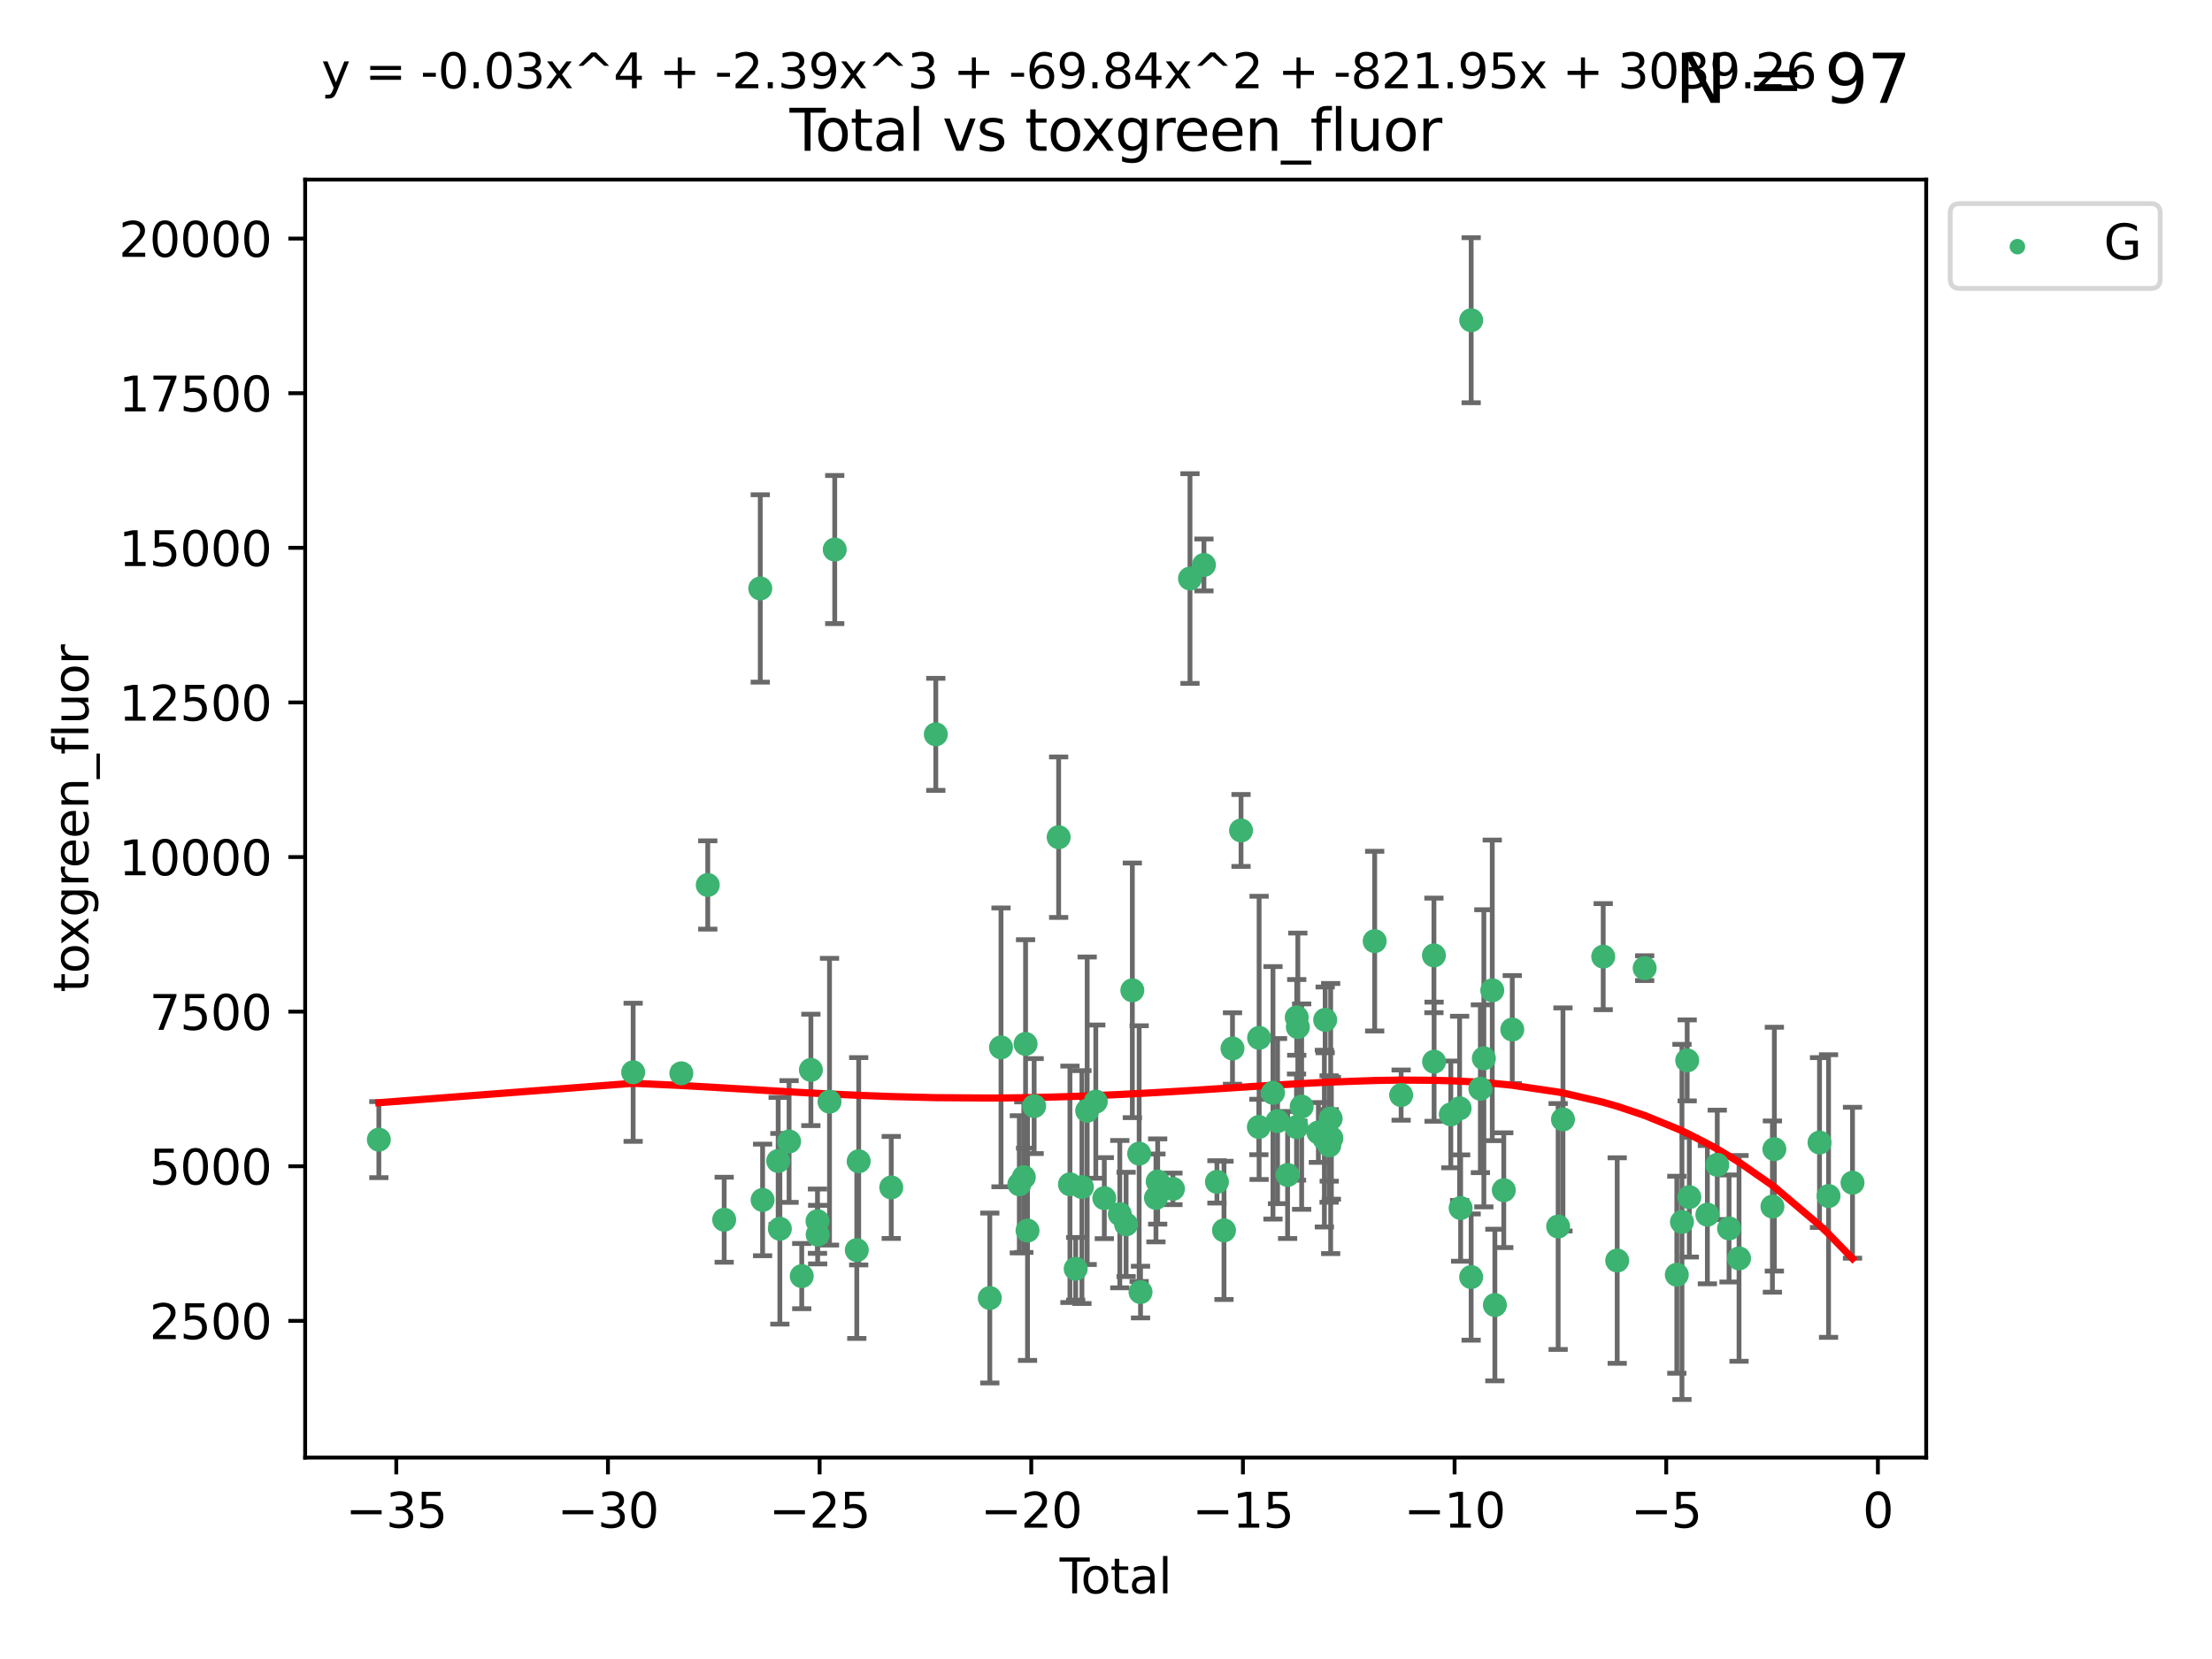 <?xml version="1.0" encoding="utf-8" standalone="no"?>
<!DOCTYPE svg PUBLIC "-//W3C//DTD SVG 1.1//EN"
  "http://www.w3.org/Graphics/SVG/1.1/DTD/svg11.dtd">
<svg xmlns:xlink="http://www.w3.org/1999/xlink" width="460.8pt" height="345.6pt" viewBox="0 0 460.8 345.6" xmlns="http://www.w3.org/2000/svg" version="1.1">
 <defs>
  <style type="text/css">*{stroke-linejoin: round; stroke-linecap: butt}</style>
 </defs>
 <g id="figure_1">
  <g id="patch_1">
   <path d="M 0 345.6 
L 460.8 345.6 
L 460.8 0 
L 0 0 
z
" style="fill: #ffffff"/>
  </g>
  <g id="axes_1">
   <g id="patch_2">
    <path d="M 63.571 303.64 
L 401.26 303.64 
L 401.26 37.411 
L 63.571 37.411 
z
" style="fill: #ffffff"/>
   </g>
   <g id="PathCollection_1">
    <defs>
     <path id="m87667632ce" d="M 0 1.118 
C 0.297 1.118 0.581 1 0.791 0.791 
C 1 0.581 1.118 0.297 1.118 0 
C 1.118 -0.297 1 -0.581 0.791 -0.791 
C 0.581 -1 0.297 -1.118 0 -1.118 
C -0.297 -1.118 -0.581 -1 -0.791 -0.791 
C -1 -0.581 -1.118 -0.297 -1.118 0 
C -1.118 0.297 -1 0.581 -0.791 0.791 
C -0.581 1 -0.297 1.118 0 1.118 
z
" style="stroke: #3cb371"/>
    </defs>
    <g clip-path="url(#p6a03bb7969)">
     <use xlink:href="#m87667632ce" x="78.921" y="237.407" style="fill: #3cb371; stroke: #3cb371"/>
     <use xlink:href="#m87667632ce" x="131.896" y="223.379" style="fill: #3cb371; stroke: #3cb371"/>
     <use xlink:href="#m87667632ce" x="141.933" y="223.589" style="fill: #3cb371; stroke: #3cb371"/>
     <use xlink:href="#m87667632ce" x="147.439" y="184.355" style="fill: #3cb371; stroke: #3cb371"/>
     <use xlink:href="#m87667632ce" x="150.859" y="254.091" style="fill: #3cb371; stroke: #3cb371"/>
     <use xlink:href="#m87667632ce" x="158.377" y="122.585" style="fill: #3cb371; stroke: #3cb371"/>
     <use xlink:href="#m87667632ce" x="158.863" y="249.969" style="fill: #3cb371; stroke: #3cb371"/>
     <use xlink:href="#m87667632ce" x="162.108" y="241.851" style="fill: #3cb371; stroke: #3cb371"/>
     <use xlink:href="#m87667632ce" x="162.459" y="255.979" style="fill: #3cb371; stroke: #3cb371"/>
     <use xlink:href="#m87667632ce" x="164.382" y="237.793" style="fill: #3cb371; stroke: #3cb371"/>
     <use xlink:href="#m87667632ce" x="167.017" y="265.837" style="fill: #3cb371; stroke: #3cb371"/>
     <use xlink:href="#m87667632ce" x="168.922" y="222.88" style="fill: #3cb371; stroke: #3cb371"/>
     <use xlink:href="#m87667632ce" x="170.298" y="254.396" style="fill: #3cb371; stroke: #3cb371"/>
     <use xlink:href="#m87667632ce" x="170.335" y="257.194" style="fill: #3cb371; stroke: #3cb371"/>
     <use xlink:href="#m87667632ce" x="172.802" y="229.5" style="fill: #3cb371; stroke: #3cb371"/>
     <use xlink:href="#m87667632ce" x="173.889" y="114.48" style="fill: #3cb371; stroke: #3cb371"/>
     <use xlink:href="#m87667632ce" x="178.486" y="260.421" style="fill: #3cb371; stroke: #3cb371"/>
     <use xlink:href="#m87667632ce" x="178.883" y="241.917" style="fill: #3cb371; stroke: #3cb371"/>
     <use xlink:href="#m87667632ce" x="185.663" y="247.364" style="fill: #3cb371; stroke: #3cb371"/>
     <use xlink:href="#m87667632ce" x="194.944" y="152.977" style="fill: #3cb371; stroke: #3cb371"/>
     <use xlink:href="#m87667632ce" x="206.195" y="270.401" style="fill: #3cb371; stroke: #3cb371"/>
     <use xlink:href="#m87667632ce" x="208.529" y="218.187" style="fill: #3cb371; stroke: #3cb371"/>
     <use xlink:href="#m87667632ce" x="212.345" y="246.712" style="fill: #3cb371; stroke: #3cb371"/>
     <use xlink:href="#m87667632ce" x="213.28" y="245.223" style="fill: #3cb371; stroke: #3cb371"/>
     <use xlink:href="#m87667632ce" x="213.644" y="217.469" style="fill: #3cb371; stroke: #3cb371"/>
     <use xlink:href="#m87667632ce" x="214.053" y="256.352" style="fill: #3cb371; stroke: #3cb371"/>
     <use xlink:href="#m87667632ce" x="215.434" y="230.422" style="fill: #3cb371; stroke: #3cb371"/>
     <use xlink:href="#m87667632ce" x="220.537" y="174.405" style="fill: #3cb371; stroke: #3cb371"/>
     <use xlink:href="#m87667632ce" x="222.889" y="246.713" style="fill: #3cb371; stroke: #3cb371"/>
     <use xlink:href="#m87667632ce" x="224.085" y="264.312" style="fill: #3cb371; stroke: #3cb371"/>
     <use xlink:href="#m87667632ce" x="225.384" y="247.29" style="fill: #3cb371; stroke: #3cb371"/>
     <use xlink:href="#m87667632ce" x="226.479" y="231.389" style="fill: #3cb371; stroke: #3cb371"/>
     <use xlink:href="#m87667632ce" x="228.274" y="229.487" style="fill: #3cb371; stroke: #3cb371"/>
     <use xlink:href="#m87667632ce" x="230.049" y="249.594" style="fill: #3cb371; stroke: #3cb371"/>
     <use xlink:href="#m87667632ce" x="233.277" y="252.93" style="fill: #3cb371; stroke: #3cb371"/>
     <use xlink:href="#m87667632ce" x="234.588" y="255.065" style="fill: #3cb371; stroke: #3cb371"/>
     <use xlink:href="#m87667632ce" x="235.886" y="206.302" style="fill: #3cb371; stroke: #3cb371"/>
     <use xlink:href="#m87667632ce" x="237.307" y="240.321" style="fill: #3cb371; stroke: #3cb371"/>
     <use xlink:href="#m87667632ce" x="237.592" y="269.163" style="fill: #3cb371; stroke: #3cb371"/>
     <use xlink:href="#m87667632ce" x="240.805" y="249.549" style="fill: #3cb371; stroke: #3cb371"/>
     <use xlink:href="#m87667632ce" x="241.166" y="246.127" style="fill: #3cb371; stroke: #3cb371"/>
     <use xlink:href="#m87667632ce" x="244.343" y="247.666" style="fill: #3cb371; stroke: #3cb371"/>
     <use xlink:href="#m87667632ce" x="247.897" y="120.517" style="fill: #3cb371; stroke: #3cb371"/>
     <use xlink:href="#m87667632ce" x="250.803" y="117.688" style="fill: #3cb371; stroke: #3cb371"/>
     <use xlink:href="#m87667632ce" x="253.51" y="246.206" style="fill: #3cb371; stroke: #3cb371"/>
     <use xlink:href="#m87667632ce" x="254.98" y="256.306" style="fill: #3cb371; stroke: #3cb371"/>
     <use xlink:href="#m87667632ce" x="256.751" y="218.419" style="fill: #3cb371; stroke: #3cb371"/>
     <use xlink:href="#m87667632ce" x="258.529" y="173" style="fill: #3cb371; stroke: #3cb371"/>
     <use xlink:href="#m87667632ce" x="262.244" y="234.775" style="fill: #3cb371; stroke: #3cb371"/>
     <use xlink:href="#m87667632ce" x="262.295" y="216.208" style="fill: #3cb371; stroke: #3cb371"/>
     <use xlink:href="#m87667632ce" x="265.185" y="227.657" style="fill: #3cb371; stroke: #3cb371"/>
     <use xlink:href="#m87667632ce" x="266.134" y="233.545" style="fill: #3cb371; stroke: #3cb371"/>
     <use xlink:href="#m87667632ce" x="268.232" y="244.771" style="fill: #3cb371; stroke: #3cb371"/>
     <use xlink:href="#m87667632ce" x="270.09" y="234.792" style="fill: #3cb371; stroke: #3cb371"/>
     <use xlink:href="#m87667632ce" x="270.133" y="211.941" style="fill: #3cb371; stroke: #3cb371"/>
     <use xlink:href="#m87667632ce" x="270.363" y="213.961" style="fill: #3cb371; stroke: #3cb371"/>
     <use xlink:href="#m87667632ce" x="271.159" y="230.53" style="fill: #3cb371; stroke: #3cb371"/>
     <use xlink:href="#m87667632ce" x="274.643" y="235.909" style="fill: #3cb371; stroke: #3cb371"/>
     <use xlink:href="#m87667632ce" x="275.894" y="237.19" style="fill: #3cb371; stroke: #3cb371"/>
     <use xlink:href="#m87667632ce" x="276.057" y="212.457" style="fill: #3cb371; stroke: #3cb371"/>
     <use xlink:href="#m87667632ce" x="276.879" y="237.274" style="fill: #3cb371; stroke: #3cb371"/>
     <use xlink:href="#m87667632ce" x="276.905" y="238.605" style="fill: #3cb371; stroke: #3cb371"/>
     <use xlink:href="#m87667632ce" x="277.203" y="233.01" style="fill: #3cb371; stroke: #3cb371"/>
     <use xlink:href="#m87667632ce" x="277.351" y="237.107" style="fill: #3cb371; stroke: #3cb371"/>
     <use xlink:href="#m87667632ce" x="286.371" y="196.055" style="fill: #3cb371; stroke: #3cb371"/>
     <use xlink:href="#m87667632ce" x="291.882" y="228.125" style="fill: #3cb371; stroke: #3cb371"/>
     <use xlink:href="#m87667632ce" x="298.715" y="199.028" style="fill: #3cb371; stroke: #3cb371"/>
     <use xlink:href="#m87667632ce" x="298.748" y="221.168" style="fill: #3cb371; stroke: #3cb371"/>
     <use xlink:href="#m87667632ce" x="302.232" y="232.148" style="fill: #3cb371; stroke: #3cb371"/>
     <use xlink:href="#m87667632ce" x="304.065" y="230.883" style="fill: #3cb371; stroke: #3cb371"/>
     <use xlink:href="#m87667632ce" x="304.276" y="251.656" style="fill: #3cb371; stroke: #3cb371"/>
     <use xlink:href="#m87667632ce" x="306.467" y="266.034" style="fill: #3cb371; stroke: #3cb371"/>
     <use xlink:href="#m87667632ce" x="306.472" y="66.705" style="fill: #3cb371; stroke: #3cb371"/>
     <use xlink:href="#m87667632ce" x="308.39" y="226.806" style="fill: #3cb371; stroke: #3cb371"/>
     <use xlink:href="#m87667632ce" x="309.113" y="220.466" style="fill: #3cb371; stroke: #3cb371"/>
     <use xlink:href="#m87667632ce" x="310.865" y="206.308" style="fill: #3cb371; stroke: #3cb371"/>
     <use xlink:href="#m87667632ce" x="311.409" y="271.861" style="fill: #3cb371; stroke: #3cb371"/>
     <use xlink:href="#m87667632ce" x="313.265" y="247.94" style="fill: #3cb371; stroke: #3cb371"/>
     <use xlink:href="#m87667632ce" x="315.031" y="214.473" style="fill: #3cb371; stroke: #3cb371"/>
     <use xlink:href="#m87667632ce" x="324.589" y="255.506" style="fill: #3cb371; stroke: #3cb371"/>
     <use xlink:href="#m87667632ce" x="325.594" y="233.197" style="fill: #3cb371; stroke: #3cb371"/>
     <use xlink:href="#m87667632ce" x="333.98" y="199.288" style="fill: #3cb371; stroke: #3cb371"/>
     <use xlink:href="#m87667632ce" x="336.894" y="262.597" style="fill: #3cb371; stroke: #3cb371"/>
     <use xlink:href="#m87667632ce" x="342.612" y="201.684" style="fill: #3cb371; stroke: #3cb371"/>
     <use xlink:href="#m87667632ce" x="349.311" y="265.553" style="fill: #3cb371; stroke: #3cb371"/>
     <use xlink:href="#m87667632ce" x="350.383" y="254.55" style="fill: #3cb371; stroke: #3cb371"/>
     <use xlink:href="#m87667632ce" x="351.473" y="220.902" style="fill: #3cb371; stroke: #3cb371"/>
     <use xlink:href="#m87667632ce" x="351.916" y="249.388" style="fill: #3cb371; stroke: #3cb371"/>
     <use xlink:href="#m87667632ce" x="355.679" y="253.037" style="fill: #3cb371; stroke: #3cb371"/>
     <use xlink:href="#m87667632ce" x="357.737" y="242.662" style="fill: #3cb371; stroke: #3cb371"/>
     <use xlink:href="#m87667632ce" x="360.192" y="255.913" style="fill: #3cb371; stroke: #3cb371"/>
     <use xlink:href="#m87667632ce" x="362.272" y="262.147" style="fill: #3cb371; stroke: #3cb371"/>
     <use xlink:href="#m87667632ce" x="369.229" y="251.351" style="fill: #3cb371; stroke: #3cb371"/>
     <use xlink:href="#m87667632ce" x="369.632" y="239.387" style="fill: #3cb371; stroke: #3cb371"/>
     <use xlink:href="#m87667632ce" x="379.038" y="238.013" style="fill: #3cb371; stroke: #3cb371"/>
     <use xlink:href="#m87667632ce" x="380.92" y="249.154" style="fill: #3cb371; stroke: #3cb371"/>
     <use xlink:href="#m87667632ce" x="385.911" y="246.385" style="fill: #3cb371; stroke: #3cb371"/>
    </g>
   </g>
   <g id="matplotlib.axis_1">
    <g id="xtick_1">
     <g id="line2d_1">
      <defs>
       <path id="m34ce4bb1f9" d="M 0 0 
L 0 3.5 
" style="stroke: #000000; stroke-width: 0.8"/>
      </defs>
      <g>
       <use xlink:href="#m34ce4bb1f9" x="82.556" y="303.64" style="stroke: #000000; stroke-width: 0.8"/>
      </g>
     </g>
     <g id="text_1">
      <!-- −35 -->
      <g transform="translate(72.003 318.238)scale(0.1 -0.1)">
       <defs>
        <path id="DejaVuSans-2212" d="M 678 2272 
L 4684 2272 
L 4684 1741 
L 678 1741 
L 678 2272 
z
" transform="scale(0.016)"/>
        <path id="DejaVuSans-33" d="M 2597 2516 
Q 3050 2419 3304 2112 
Q 3559 1806 3559 1356 
Q 3559 666 3084 287 
Q 2609 -91 1734 -91 
Q 1441 -91 1130 -33 
Q 819 25 488 141 
L 488 750 
Q 750 597 1062 519 
Q 1375 441 1716 441 
Q 2309 441 2620 675 
Q 2931 909 2931 1356 
Q 2931 1769 2642 2001 
Q 2353 2234 1838 2234 
L 1294 2234 
L 1294 2753 
L 1863 2753 
Q 2328 2753 2575 2939 
Q 2822 3125 2822 3475 
Q 2822 3834 2567 4026 
Q 2313 4219 1838 4219 
Q 1578 4219 1281 4162 
Q 984 4106 628 3988 
L 628 4550 
Q 988 4650 1302 4700 
Q 1616 4750 1894 4750 
Q 2613 4750 3031 4423 
Q 3450 4097 3450 3541 
Q 3450 3153 3228 2886 
Q 3006 2619 2597 2516 
z
" transform="scale(0.016)"/>
        <path id="DejaVuSans-35" d="M 691 4666 
L 3169 4666 
L 3169 4134 
L 1269 4134 
L 1269 2991 
Q 1406 3038 1543 3061 
Q 1681 3084 1819 3084 
Q 2600 3084 3056 2656 
Q 3513 2228 3513 1497 
Q 3513 744 3044 326 
Q 2575 -91 1722 -91 
Q 1428 -91 1123 -41 
Q 819 9 494 109 
L 494 744 
Q 775 591 1075 516 
Q 1375 441 1709 441 
Q 2250 441 2565 725 
Q 2881 1009 2881 1497 
Q 2881 1984 2565 2268 
Q 2250 2553 1709 2553 
Q 1456 2553 1204 2497 
Q 953 2441 691 2322 
L 691 4666 
z
" transform="scale(0.016)"/>
       </defs>
       <use xlink:href="#DejaVuSans-2212"/>
       <use xlink:href="#DejaVuSans-33" x="83.789"/>
       <use xlink:href="#DejaVuSans-35" x="147.412"/>
      </g>
     </g>
    </g>
    <g id="xtick_2">
     <g id="line2d_2">
      <g>
       <use xlink:href="#m34ce4bb1f9" x="126.648" y="303.64" style="stroke: #000000; stroke-width: 0.8"/>
      </g>
     </g>
     <g id="text_2">
      <!-- −30 -->
      <g transform="translate(116.095 318.238)scale(0.1 -0.1)">
       <defs>
        <path id="DejaVuSans-30" d="M 2034 4250 
Q 1547 4250 1301 3770 
Q 1056 3291 1056 2328 
Q 1056 1369 1301 889 
Q 1547 409 2034 409 
Q 2525 409 2770 889 
Q 3016 1369 3016 2328 
Q 3016 3291 2770 3770 
Q 2525 4250 2034 4250 
z
M 2034 4750 
Q 2819 4750 3233 4129 
Q 3647 3509 3647 2328 
Q 3647 1150 3233 529 
Q 2819 -91 2034 -91 
Q 1250 -91 836 529 
Q 422 1150 422 2328 
Q 422 3509 836 4129 
Q 1250 4750 2034 4750 
z
" transform="scale(0.016)"/>
       </defs>
       <use xlink:href="#DejaVuSans-2212"/>
       <use xlink:href="#DejaVuSans-33" x="83.789"/>
       <use xlink:href="#DejaVuSans-30" x="147.412"/>
      </g>
     </g>
    </g>
    <g id="xtick_3">
     <g id="line2d_3">
      <g>
       <use xlink:href="#m34ce4bb1f9" x="170.74" y="303.64" style="stroke: #000000; stroke-width: 0.8"/>
      </g>
     </g>
     <g id="text_3">
      <!-- −25 -->
      <g transform="translate(160.187 318.238)scale(0.1 -0.1)">
       <defs>
        <path id="DejaVuSans-32" d="M 1228 531 
L 3431 531 
L 3431 0 
L 469 0 
L 469 531 
Q 828 903 1448 1529 
Q 2069 2156 2228 2338 
Q 2531 2678 2651 2914 
Q 2772 3150 2772 3378 
Q 2772 3750 2511 3984 
Q 2250 4219 1831 4219 
Q 1534 4219 1204 4116 
Q 875 4013 500 3803 
L 500 4441 
Q 881 4594 1212 4672 
Q 1544 4750 1819 4750 
Q 2544 4750 2975 4387 
Q 3406 4025 3406 3419 
Q 3406 3131 3298 2873 
Q 3191 2616 2906 2266 
Q 2828 2175 2409 1742 
Q 1991 1309 1228 531 
z
" transform="scale(0.016)"/>
       </defs>
       <use xlink:href="#DejaVuSans-2212"/>
       <use xlink:href="#DejaVuSans-32" x="83.789"/>
       <use xlink:href="#DejaVuSans-35" x="147.412"/>
      </g>
     </g>
    </g>
    <g id="xtick_4">
     <g id="line2d_4">
      <g>
       <use xlink:href="#m34ce4bb1f9" x="214.832" y="303.64" style="stroke: #000000; stroke-width: 0.8"/>
      </g>
     </g>
     <g id="text_4">
      <!-- −20 -->
      <g transform="translate(204.279 318.238)scale(0.1 -0.1)">
       <use xlink:href="#DejaVuSans-2212"/>
       <use xlink:href="#DejaVuSans-32" x="83.789"/>
       <use xlink:href="#DejaVuSans-30" x="147.412"/>
      </g>
     </g>
    </g>
    <g id="xtick_5">
     <g id="line2d_5">
      <g>
       <use xlink:href="#m34ce4bb1f9" x="258.924" y="303.64" style="stroke: #000000; stroke-width: 0.8"/>
      </g>
     </g>
     <g id="text_5">
      <!-- −15 -->
      <g transform="translate(248.371 318.238)scale(0.1 -0.1)">
       <defs>
        <path id="DejaVuSans-31" d="M 794 531 
L 1825 531 
L 1825 4091 
L 703 3866 
L 703 4441 
L 1819 4666 
L 2450 4666 
L 2450 531 
L 3481 531 
L 3481 0 
L 794 0 
L 794 531 
z
" transform="scale(0.016)"/>
       </defs>
       <use xlink:href="#DejaVuSans-2212"/>
       <use xlink:href="#DejaVuSans-31" x="83.789"/>
       <use xlink:href="#DejaVuSans-35" x="147.412"/>
      </g>
     </g>
    </g>
    <g id="xtick_6">
     <g id="line2d_6">
      <g>
       <use xlink:href="#m34ce4bb1f9" x="303.016" y="303.64" style="stroke: #000000; stroke-width: 0.8"/>
      </g>
     </g>
     <g id="text_6">
      <!-- −10 -->
      <g transform="translate(292.463 318.238)scale(0.1 -0.1)">
       <use xlink:href="#DejaVuSans-2212"/>
       <use xlink:href="#DejaVuSans-31" x="83.789"/>
       <use xlink:href="#DejaVuSans-30" x="147.412"/>
      </g>
     </g>
    </g>
    <g id="xtick_7">
     <g id="line2d_7">
      <g>
       <use xlink:href="#m34ce4bb1f9" x="347.108" y="303.64" style="stroke: #000000; stroke-width: 0.8"/>
      </g>
     </g>
     <g id="text_7">
      <!-- −5 -->
      <g transform="translate(339.737 318.238)scale(0.1 -0.1)">
       <use xlink:href="#DejaVuSans-2212"/>
       <use xlink:href="#DejaVuSans-35" x="83.789"/>
      </g>
     </g>
    </g>
    <g id="xtick_8">
     <g id="line2d_8">
      <g>
       <use xlink:href="#m34ce4bb1f9" x="391.2" y="303.64" style="stroke: #000000; stroke-width: 0.8"/>
      </g>
     </g>
     <g id="text_8">
      <!-- 0 -->
      <g transform="translate(388.018 318.238)scale(0.1 -0.1)">
       <use xlink:href="#DejaVuSans-30"/>
      </g>
     </g>
    </g>
    <g id="text_9">
     <!-- Total -->
     <g transform="translate(220.739 331.917)scale(0.1 -0.1)">
      <defs>
       <path id="DejaVuSans-54" d="M -19 4666 
L 3928 4666 
L 3928 4134 
L 2272 4134 
L 2272 0 
L 1638 0 
L 1638 4134 
L -19 4134 
L -19 4666 
z
" transform="scale(0.016)"/>
       <path id="DejaVuSans-6f" d="M 1959 3097 
Q 1497 3097 1228 2736 
Q 959 2375 959 1747 
Q 959 1119 1226 758 
Q 1494 397 1959 397 
Q 2419 397 2687 759 
Q 2956 1122 2956 1747 
Q 2956 2369 2687 2733 
Q 2419 3097 1959 3097 
z
M 1959 3584 
Q 2709 3584 3137 3096 
Q 3566 2609 3566 1747 
Q 3566 888 3137 398 
Q 2709 -91 1959 -91 
Q 1206 -91 779 398 
Q 353 888 353 1747 
Q 353 2609 779 3096 
Q 1206 3584 1959 3584 
z
" transform="scale(0.016)"/>
       <path id="DejaVuSans-74" d="M 1172 4494 
L 1172 3500 
L 2356 3500 
L 2356 3053 
L 1172 3053 
L 1172 1153 
Q 1172 725 1289 603 
Q 1406 481 1766 481 
L 2356 481 
L 2356 0 
L 1766 0 
Q 1100 0 847 248 
Q 594 497 594 1153 
L 594 3053 
L 172 3053 
L 172 3500 
L 594 3500 
L 594 4494 
L 1172 4494 
z
" transform="scale(0.016)"/>
       <path id="DejaVuSans-61" d="M 2194 1759 
Q 1497 1759 1228 1600 
Q 959 1441 959 1056 
Q 959 750 1161 570 
Q 1363 391 1709 391 
Q 2188 391 2477 730 
Q 2766 1069 2766 1631 
L 2766 1759 
L 2194 1759 
z
M 3341 1997 
L 3341 0 
L 2766 0 
L 2766 531 
Q 2569 213 2275 61 
Q 1981 -91 1556 -91 
Q 1019 -91 701 211 
Q 384 513 384 1019 
Q 384 1609 779 1909 
Q 1175 2209 1959 2209 
L 2766 2209 
L 2766 2266 
Q 2766 2663 2505 2880 
Q 2244 3097 1772 3097 
Q 1472 3097 1187 3025 
Q 903 2953 641 2809 
L 641 3341 
Q 956 3463 1253 3523 
Q 1550 3584 1831 3584 
Q 2591 3584 2966 3190 
Q 3341 2797 3341 1997 
z
" transform="scale(0.016)"/>
       <path id="DejaVuSans-6c" d="M 603 4863 
L 1178 4863 
L 1178 0 
L 603 0 
L 603 4863 
z
" transform="scale(0.016)"/>
      </defs>
      <use xlink:href="#DejaVuSans-54"/>
      <use xlink:href="#DejaVuSans-6f" x="44.084"/>
      <use xlink:href="#DejaVuSans-74" x="105.266"/>
      <use xlink:href="#DejaVuSans-61" x="144.475"/>
      <use xlink:href="#DejaVuSans-6c" x="205.754"/>
     </g>
    </g>
   </g>
   <g id="matplotlib.axis_2">
    <g id="ytick_1">
     <g id="line2d_9">
      <defs>
       <path id="m0f62bd6c14" d="M 0 0 
L -3.5 0 
" style="stroke: #000000; stroke-width: 0.8"/>
      </defs>
      <g>
       <use xlink:href="#m0f62bd6c14" x="63.571" y="275.157" style="stroke: #000000; stroke-width: 0.8"/>
      </g>
     </g>
     <g id="text_10">
      <!-- 2500 -->
      <g transform="translate(31.121 278.956)scale(0.1 -0.1)">
       <use xlink:href="#DejaVuSans-32"/>
       <use xlink:href="#DejaVuSans-35" x="63.623"/>
       <use xlink:href="#DejaVuSans-30" x="127.246"/>
       <use xlink:href="#DejaVuSans-30" x="190.869"/>
      </g>
     </g>
    </g>
    <g id="ytick_2">
     <g id="line2d_10">
      <g>
       <use xlink:href="#m0f62bd6c14" x="63.571" y="242.95" style="stroke: #000000; stroke-width: 0.8"/>
      </g>
     </g>
     <g id="text_11">
      <!-- 5000 -->
      <g transform="translate(31.121 246.749)scale(0.1 -0.1)">
       <use xlink:href="#DejaVuSans-35"/>
       <use xlink:href="#DejaVuSans-30" x="63.623"/>
       <use xlink:href="#DejaVuSans-30" x="127.246"/>
       <use xlink:href="#DejaVuSans-30" x="190.869"/>
      </g>
     </g>
    </g>
    <g id="ytick_3">
     <g id="line2d_11">
      <g>
       <use xlink:href="#m0f62bd6c14" x="63.571" y="210.742" style="stroke: #000000; stroke-width: 0.8"/>
      </g>
     </g>
     <g id="text_12">
      <!-- 7500 -->
      <g transform="translate(31.121 214.541)scale(0.1 -0.1)">
       <defs>
        <path id="DejaVuSans-37" d="M 525 4666 
L 3525 4666 
L 3525 4397 
L 1831 0 
L 1172 0 
L 2766 4134 
L 525 4134 
L 525 4666 
z
" transform="scale(0.016)"/>
       </defs>
       <use xlink:href="#DejaVuSans-37"/>
       <use xlink:href="#DejaVuSans-35" x="63.623"/>
       <use xlink:href="#DejaVuSans-30" x="127.246"/>
       <use xlink:href="#DejaVuSans-30" x="190.869"/>
      </g>
     </g>
    </g>
    <g id="ytick_4">
     <g id="line2d_12">
      <g>
       <use xlink:href="#m0f62bd6c14" x="63.571" y="178.534" style="stroke: #000000; stroke-width: 0.8"/>
      </g>
     </g>
     <g id="text_13">
      <!-- 10000 -->
      <g transform="translate(24.759 182.334)scale(0.1 -0.1)">
       <use xlink:href="#DejaVuSans-31"/>
       <use xlink:href="#DejaVuSans-30" x="63.623"/>
       <use xlink:href="#DejaVuSans-30" x="127.246"/>
       <use xlink:href="#DejaVuSans-30" x="190.869"/>
       <use xlink:href="#DejaVuSans-30" x="254.492"/>
      </g>
     </g>
    </g>
    <g id="ytick_5">
     <g id="line2d_13">
      <g>
       <use xlink:href="#m0f62bd6c14" x="63.571" y="146.327" style="stroke: #000000; stroke-width: 0.8"/>
      </g>
     </g>
     <g id="text_14">
      <!-- 12500 -->
      <g transform="translate(24.759 150.126)scale(0.1 -0.1)">
       <use xlink:href="#DejaVuSans-31"/>
       <use xlink:href="#DejaVuSans-32" x="63.623"/>
       <use xlink:href="#DejaVuSans-35" x="127.246"/>
       <use xlink:href="#DejaVuSans-30" x="190.869"/>
       <use xlink:href="#DejaVuSans-30" x="254.492"/>
      </g>
     </g>
    </g>
    <g id="ytick_6">
     <g id="line2d_14">
      <g>
       <use xlink:href="#m0f62bd6c14" x="63.571" y="114.119" style="stroke: #000000; stroke-width: 0.8"/>
      </g>
     </g>
     <g id="text_15">
      <!-- 15000 -->
      <g transform="translate(24.759 117.918)scale(0.1 -0.1)">
       <use xlink:href="#DejaVuSans-31"/>
       <use xlink:href="#DejaVuSans-35" x="63.623"/>
       <use xlink:href="#DejaVuSans-30" x="127.246"/>
       <use xlink:href="#DejaVuSans-30" x="190.869"/>
       <use xlink:href="#DejaVuSans-30" x="254.492"/>
      </g>
     </g>
    </g>
    <g id="ytick_7">
     <g id="line2d_15">
      <g>
       <use xlink:href="#m0f62bd6c14" x="63.571" y="81.912" style="stroke: #000000; stroke-width: 0.8"/>
      </g>
     </g>
     <g id="text_16">
      <!-- 17500 -->
      <g transform="translate(24.759 85.711)scale(0.1 -0.1)">
       <use xlink:href="#DejaVuSans-31"/>
       <use xlink:href="#DejaVuSans-37" x="63.623"/>
       <use xlink:href="#DejaVuSans-35" x="127.246"/>
       <use xlink:href="#DejaVuSans-30" x="190.869"/>
       <use xlink:href="#DejaVuSans-30" x="254.492"/>
      </g>
     </g>
    </g>
    <g id="ytick_8">
     <g id="line2d_16">
      <g>
       <use xlink:href="#m0f62bd6c14" x="63.571" y="49.704" style="stroke: #000000; stroke-width: 0.8"/>
      </g>
     </g>
     <g id="text_17">
      <!-- 20000 -->
      <g transform="translate(24.759 53.503)scale(0.1 -0.1)">
       <use xlink:href="#DejaVuSans-32"/>
       <use xlink:href="#DejaVuSans-30" x="63.623"/>
       <use xlink:href="#DejaVuSans-30" x="127.246"/>
       <use xlink:href="#DejaVuSans-30" x="190.869"/>
       <use xlink:href="#DejaVuSans-30" x="254.492"/>
      </g>
     </g>
    </g>
    <g id="text_18">
     <!-- toxgreen_fluor -->
     <g transform="translate(18.401 206.72)rotate(-90)scale(0.1 -0.1)">
      <defs>
       <path id="DejaVuSans-78" d="M 3513 3500 
L 2247 1797 
L 3578 0 
L 2900 0 
L 1881 1375 
L 863 0 
L 184 0 
L 1544 1831 
L 300 3500 
L 978 3500 
L 1906 2253 
L 2834 3500 
L 3513 3500 
z
" transform="scale(0.016)"/>
       <path id="DejaVuSans-67" d="M 2906 1791 
Q 2906 2416 2648 2759 
Q 2391 3103 1925 3103 
Q 1463 3103 1205 2759 
Q 947 2416 947 1791 
Q 947 1169 1205 825 
Q 1463 481 1925 481 
Q 2391 481 2648 825 
Q 2906 1169 2906 1791 
z
M 3481 434 
Q 3481 -459 3084 -895 
Q 2688 -1331 1869 -1331 
Q 1566 -1331 1297 -1286 
Q 1028 -1241 775 -1147 
L 775 -588 
Q 1028 -725 1275 -790 
Q 1522 -856 1778 -856 
Q 2344 -856 2625 -561 
Q 2906 -266 2906 331 
L 2906 616 
Q 2728 306 2450 153 
Q 2172 0 1784 0 
Q 1141 0 747 490 
Q 353 981 353 1791 
Q 353 2603 747 3093 
Q 1141 3584 1784 3584 
Q 2172 3584 2450 3431 
Q 2728 3278 2906 2969 
L 2906 3500 
L 3481 3500 
L 3481 434 
z
" transform="scale(0.016)"/>
       <path id="DejaVuSans-72" d="M 2631 2963 
Q 2534 3019 2420 3045 
Q 2306 3072 2169 3072 
Q 1681 3072 1420 2755 
Q 1159 2438 1159 1844 
L 1159 0 
L 581 0 
L 581 3500 
L 1159 3500 
L 1159 2956 
Q 1341 3275 1631 3429 
Q 1922 3584 2338 3584 
Q 2397 3584 2469 3576 
Q 2541 3569 2628 3553 
L 2631 2963 
z
" transform="scale(0.016)"/>
       <path id="DejaVuSans-65" d="M 3597 1894 
L 3597 1613 
L 953 1613 
Q 991 1019 1311 708 
Q 1631 397 2203 397 
Q 2534 397 2845 478 
Q 3156 559 3463 722 
L 3463 178 
Q 3153 47 2828 -22 
Q 2503 -91 2169 -91 
Q 1331 -91 842 396 
Q 353 884 353 1716 
Q 353 2575 817 3079 
Q 1281 3584 2069 3584 
Q 2775 3584 3186 3129 
Q 3597 2675 3597 1894 
z
M 3022 2063 
Q 3016 2534 2758 2815 
Q 2500 3097 2075 3097 
Q 1594 3097 1305 2825 
Q 1016 2553 972 2059 
L 3022 2063 
z
" transform="scale(0.016)"/>
       <path id="DejaVuSans-6e" d="M 3513 2113 
L 3513 0 
L 2938 0 
L 2938 2094 
Q 2938 2591 2744 2837 
Q 2550 3084 2163 3084 
Q 1697 3084 1428 2787 
Q 1159 2491 1159 1978 
L 1159 0 
L 581 0 
L 581 3500 
L 1159 3500 
L 1159 2956 
Q 1366 3272 1645 3428 
Q 1925 3584 2291 3584 
Q 2894 3584 3203 3211 
Q 3513 2838 3513 2113 
z
" transform="scale(0.016)"/>
       <path id="DejaVuSans-5f" d="M 3263 -1063 
L 3263 -1509 
L -63 -1509 
L -63 -1063 
L 3263 -1063 
z
" transform="scale(0.016)"/>
       <path id="DejaVuSans-66" d="M 2375 4863 
L 2375 4384 
L 1825 4384 
Q 1516 4384 1395 4259 
Q 1275 4134 1275 3809 
L 1275 3500 
L 2222 3500 
L 2222 3053 
L 1275 3053 
L 1275 0 
L 697 0 
L 697 3053 
L 147 3053 
L 147 3500 
L 697 3500 
L 697 3744 
Q 697 4328 969 4595 
Q 1241 4863 1831 4863 
L 2375 4863 
z
" transform="scale(0.016)"/>
       <path id="DejaVuSans-75" d="M 544 1381 
L 544 3500 
L 1119 3500 
L 1119 1403 
Q 1119 906 1312 657 
Q 1506 409 1894 409 
Q 2359 409 2629 706 
Q 2900 1003 2900 1516 
L 2900 3500 
L 3475 3500 
L 3475 0 
L 2900 0 
L 2900 538 
Q 2691 219 2414 64 
Q 2138 -91 1772 -91 
Q 1169 -91 856 284 
Q 544 659 544 1381 
z
M 1991 3584 
L 1991 3584 
z
" transform="scale(0.016)"/>
      </defs>
      <use xlink:href="#DejaVuSans-74"/>
      <use xlink:href="#DejaVuSans-6f" x="39.209"/>
      <use xlink:href="#DejaVuSans-78" x="97.266"/>
      <use xlink:href="#DejaVuSans-67" x="156.445"/>
      <use xlink:href="#DejaVuSans-72" x="219.922"/>
      <use xlink:href="#DejaVuSans-65" x="258.785"/>
      <use xlink:href="#DejaVuSans-65" x="320.309"/>
      <use xlink:href="#DejaVuSans-6e" x="381.832"/>
      <use xlink:href="#DejaVuSans-5f" x="445.211"/>
      <use xlink:href="#DejaVuSans-66" x="495.211"/>
      <use xlink:href="#DejaVuSans-6c" x="530.416"/>
      <use xlink:href="#DejaVuSans-75" x="558.199"/>
      <use xlink:href="#DejaVuSans-6f" x="621.578"/>
      <use xlink:href="#DejaVuSans-72" x="682.76"/>
     </g>
    </g>
   </g>
   <g id="LineCollection_1">
    <path d="M 78.921 245.328 
L 78.921 229.486 
" clip-path="url(#p6a03bb7969)" style="fill: none; stroke: #696969"/>
    <path d="M 131.896 237.769 
L 131.896 208.989 
" clip-path="url(#p6a03bb7969)" style="fill: none; stroke: #696969"/>
    <path d="M 141.933 224.683 
L 141.933 222.494 
" clip-path="url(#p6a03bb7969)" style="fill: none; stroke: #696969"/>
    <path d="M 147.439 193.552 
L 147.439 175.159 
" clip-path="url(#p6a03bb7969)" style="fill: none; stroke: #696969"/>
    <path d="M 150.859 262.946 
L 150.859 245.236 
" clip-path="url(#p6a03bb7969)" style="fill: none; stroke: #696969"/>
    <path d="M 158.377 142.103 
L 158.377 103.067 
" clip-path="url(#p6a03bb7969)" style="fill: none; stroke: #696969"/>
    <path d="M 158.863 261.593 
L 158.863 238.346 
" clip-path="url(#p6a03bb7969)" style="fill: none; stroke: #696969"/>
    <path d="M 162.108 255.087 
L 162.108 228.615 
" clip-path="url(#p6a03bb7969)" style="fill: none; stroke: #696969"/>
    <path d="M 162.459 275.836 
L 162.459 236.122 
" clip-path="url(#p6a03bb7969)" style="fill: none; stroke: #696969"/>
    <path d="M 164.382 250.471 
L 164.382 225.115 
" clip-path="url(#p6a03bb7969)" style="fill: none; stroke: #696969"/>
    <path d="M 167.017 272.631 
L 167.017 259.042 
" clip-path="url(#p6a03bb7969)" style="fill: none; stroke: #696969"/>
    <path d="M 168.922 234.487 
L 168.922 211.274 
" clip-path="url(#p6a03bb7969)" style="fill: none; stroke: #696969"/>
    <path d="M 170.298 261.097 
L 170.298 247.694 
" clip-path="url(#p6a03bb7969)" style="fill: none; stroke: #696969"/>
    <path d="M 170.335 263.296 
L 170.335 251.092 
" clip-path="url(#p6a03bb7969)" style="fill: none; stroke: #696969"/>
    <path d="M 172.802 259.366 
L 172.802 199.634 
" clip-path="url(#p6a03bb7969)" style="fill: none; stroke: #696969"/>
    <path d="M 173.889 129.907 
L 173.889 99.054 
" clip-path="url(#p6a03bb7969)" style="fill: none; stroke: #696969"/>
    <path d="M 178.486 278.819 
L 178.486 242.024 
" clip-path="url(#p6a03bb7969)" style="fill: none; stroke: #696969"/>
    <path d="M 178.883 263.513 
L 178.883 220.32 
" clip-path="url(#p6a03bb7969)" style="fill: none; stroke: #696969"/>
    <path d="M 185.663 257.989 
L 185.663 236.74 
" clip-path="url(#p6a03bb7969)" style="fill: none; stroke: #696969"/>
    <path d="M 194.944 164.649 
L 194.944 141.305 
" clip-path="url(#p6a03bb7969)" style="fill: none; stroke: #696969"/>
    <path d="M 206.195 288.099 
L 206.195 252.703 
" clip-path="url(#p6a03bb7969)" style="fill: none; stroke: #696969"/>
    <path d="M 208.529 247.229 
L 208.529 189.144 
" clip-path="url(#p6a03bb7969)" style="fill: none; stroke: #696969"/>
    <path d="M 212.345 261.004 
L 212.345 232.419 
" clip-path="url(#p6a03bb7969)" style="fill: none; stroke: #696969"/>
    <path d="M 213.28 260.904 
L 213.28 229.542 
" clip-path="url(#p6a03bb7969)" style="fill: none; stroke: #696969"/>
    <path d="M 213.644 239.177 
L 213.644 195.761 
" clip-path="url(#p6a03bb7969)" style="fill: none; stroke: #696969"/>
    <path d="M 214.053 283.397 
L 214.053 229.307 
" clip-path="url(#p6a03bb7969)" style="fill: none; stroke: #696969"/>
    <path d="M 215.434 240.314 
L 215.434 220.53 
" clip-path="url(#p6a03bb7969)" style="fill: none; stroke: #696969"/>
    <path d="M 220.537 191.122 
L 220.537 157.687 
" clip-path="url(#p6a03bb7969)" style="fill: none; stroke: #696969"/>
    <path d="M 222.889 271.335 
L 222.889 222.09 
" clip-path="url(#p6a03bb7969)" style="fill: none; stroke: #696969"/>
    <path d="M 224.085 270.84 
L 224.085 257.784 
" clip-path="url(#p6a03bb7969)" style="fill: none; stroke: #696969"/>
    <path d="M 225.384 271.549 
L 225.384 223.032 
" clip-path="url(#p6a03bb7969)" style="fill: none; stroke: #696969"/>
    <path d="M 226.479 263.418 
L 226.479 199.361 
" clip-path="url(#p6a03bb7969)" style="fill: none; stroke: #696969"/>
    <path d="M 228.274 245.445 
L 228.274 213.528 
" clip-path="url(#p6a03bb7969)" style="fill: none; stroke: #696969"/>
    <path d="M 230.049 258.029 
L 230.049 241.16 
" clip-path="url(#p6a03bb7969)" style="fill: none; stroke: #696969"/>
    <path d="M 233.277 268.275 
L 233.277 237.584 
" clip-path="url(#p6a03bb7969)" style="fill: none; stroke: #696969"/>
    <path d="M 234.588 265.924 
L 234.588 244.206 
" clip-path="url(#p6a03bb7969)" style="fill: none; stroke: #696969"/>
    <path d="M 235.886 232.825 
L 235.886 179.779 
" clip-path="url(#p6a03bb7969)" style="fill: none; stroke: #696969"/>
    <path d="M 237.307 266.957 
L 237.307 213.686 
" clip-path="url(#p6a03bb7969)" style="fill: none; stroke: #696969"/>
    <path d="M 237.592 274.548 
L 237.592 263.777 
" clip-path="url(#p6a03bb7969)" style="fill: none; stroke: #696969"/>
    <path d="M 240.805 258.703 
L 240.805 240.395 
" clip-path="url(#p6a03bb7969)" style="fill: none; stroke: #696969"/>
    <path d="M 241.166 255.007 
L 241.166 237.247 
" clip-path="url(#p6a03bb7969)" style="fill: none; stroke: #696969"/>
    <path d="M 244.343 250.954 
L 244.343 244.377 
" clip-path="url(#p6a03bb7969)" style="fill: none; stroke: #696969"/>
    <path d="M 247.897 142.36 
L 247.897 98.675 
" clip-path="url(#p6a03bb7969)" style="fill: none; stroke: #696969"/>
    <path d="M 250.803 123.094 
L 250.803 112.283 
" clip-path="url(#p6a03bb7969)" style="fill: none; stroke: #696969"/>
    <path d="M 253.51 250.617 
L 253.51 241.795 
" clip-path="url(#p6a03bb7969)" style="fill: none; stroke: #696969"/>
    <path d="M 254.98 270.705 
L 254.98 241.908 
" clip-path="url(#p6a03bb7969)" style="fill: none; stroke: #696969"/>
    <path d="M 256.751 225.859 
L 256.751 210.979 
" clip-path="url(#p6a03bb7969)" style="fill: none; stroke: #696969"/>
    <path d="M 258.529 180.494 
L 258.529 165.506 
" clip-path="url(#p6a03bb7969)" style="fill: none; stroke: #696969"/>
    <path d="M 262.244 240.548 
L 262.244 229.001 
" clip-path="url(#p6a03bb7969)" style="fill: none; stroke: #696969"/>
    <path d="M 262.295 245.703 
L 262.295 186.713 
" clip-path="url(#p6a03bb7969)" style="fill: none; stroke: #696969"/>
    <path d="M 265.185 253.958 
L 265.185 201.356 
" clip-path="url(#p6a03bb7969)" style="fill: none; stroke: #696969"/>
    <path d="M 266.134 250.742 
L 266.134 216.348 
" clip-path="url(#p6a03bb7969)" style="fill: none; stroke: #696969"/>
    <path d="M 268.232 258.008 
L 268.232 231.533 
" clip-path="url(#p6a03bb7969)" style="fill: none; stroke: #696969"/>
    <path d="M 270.09 245.852 
L 270.09 223.733 
" clip-path="url(#p6a03bb7969)" style="fill: none; stroke: #696969"/>
    <path d="M 270.133 219.825 
L 270.133 204.056 
" clip-path="url(#p6a03bb7969)" style="fill: none; stroke: #696969"/>
    <path d="M 270.363 233.542 
L 270.363 194.379 
" clip-path="url(#p6a03bb7969)" style="fill: none; stroke: #696969"/>
    <path d="M 271.159 251.92 
L 271.159 209.139 
" clip-path="url(#p6a03bb7969)" style="fill: none; stroke: #696969"/>
    <path d="M 274.643 242.14 
L 274.643 229.679 
" clip-path="url(#p6a03bb7969)" style="fill: none; stroke: #696969"/>
    <path d="M 275.894 255.603 
L 275.894 218.778 
" clip-path="url(#p6a03bb7969)" style="fill: none; stroke: #696969"/>
    <path d="M 276.057 219.304 
L 276.057 205.609 
" clip-path="url(#p6a03bb7969)" style="fill: none; stroke: #696969"/>
    <path d="M 276.879 250.444 
L 276.879 224.103 
" clip-path="url(#p6a03bb7969)" style="fill: none; stroke: #696969"/>
    <path d="M 276.905 246.058 
L 276.905 231.152 
" clip-path="url(#p6a03bb7969)" style="fill: none; stroke: #696969"/>
    <path d="M 277.203 261.145 
L 277.203 204.876 
" clip-path="url(#p6a03bb7969)" style="fill: none; stroke: #696969"/>
    <path d="M 277.351 249.807 
L 277.351 224.408 
" clip-path="url(#p6a03bb7969)" style="fill: none; stroke: #696969"/>
    <path d="M 286.371 214.769 
L 286.371 177.34 
" clip-path="url(#p6a03bb7969)" style="fill: none; stroke: #696969"/>
    <path d="M 291.882 233.353 
L 291.882 222.897 
" clip-path="url(#p6a03bb7969)" style="fill: none; stroke: #696969"/>
    <path d="M 298.715 210.959 
L 298.715 187.097 
" clip-path="url(#p6a03bb7969)" style="fill: none; stroke: #696969"/>
    <path d="M 298.748 233.576 
L 298.748 208.76 
" clip-path="url(#p6a03bb7969)" style="fill: none; stroke: #696969"/>
    <path d="M 302.232 243.269 
L 302.232 221.028 
" clip-path="url(#p6a03bb7969)" style="fill: none; stroke: #696969"/>
    <path d="M 304.065 250.065 
L 304.065 211.702 
" clip-path="url(#p6a03bb7969)" style="fill: none; stroke: #696969"/>
    <path d="M 304.276 262.735 
L 304.276 240.578 
" clip-path="url(#p6a03bb7969)" style="fill: none; stroke: #696969"/>
    <path d="M 306.467 279.182 
L 306.467 252.887 
" clip-path="url(#p6a03bb7969)" style="fill: none; stroke: #696969"/>
    <path d="M 306.472 83.897 
L 306.472 49.513 
" clip-path="url(#p6a03bb7969)" style="fill: none; stroke: #696969"/>
    <path d="M 308.39 244.285 
L 308.39 209.326 
" clip-path="url(#p6a03bb7969)" style="fill: none; stroke: #696969"/>
    <path d="M 309.113 251.413 
L 309.113 189.519 
" clip-path="url(#p6a03bb7969)" style="fill: none; stroke: #696969"/>
    <path d="M 310.865 237.621 
L 310.865 174.996 
" clip-path="url(#p6a03bb7969)" style="fill: none; stroke: #696969"/>
    <path d="M 311.409 287.652 
L 311.409 256.07 
" clip-path="url(#p6a03bb7969)" style="fill: none; stroke: #696969"/>
    <path d="M 313.265 259.893 
L 313.265 235.987 
" clip-path="url(#p6a03bb7969)" style="fill: none; stroke: #696969"/>
    <path d="M 315.031 225.723 
L 315.031 203.223 
" clip-path="url(#p6a03bb7969)" style="fill: none; stroke: #696969"/>
    <path d="M 324.589 281.117 
L 324.589 229.894 
" clip-path="url(#p6a03bb7969)" style="fill: none; stroke: #696969"/>
    <path d="M 325.594 256.429 
L 325.594 209.966 
" clip-path="url(#p6a03bb7969)" style="fill: none; stroke: #696969"/>
    <path d="M 333.98 210.335 
L 333.98 188.24 
" clip-path="url(#p6a03bb7969)" style="fill: none; stroke: #696969"/>
    <path d="M 336.894 284.007 
L 336.894 241.187 
" clip-path="url(#p6a03bb7969)" style="fill: none; stroke: #696969"/>
    <path d="M 342.612 204.266 
L 342.612 199.101 
" clip-path="url(#p6a03bb7969)" style="fill: none; stroke: #696969"/>
    <path d="M 349.311 286.071 
L 349.311 245.035 
" clip-path="url(#p6a03bb7969)" style="fill: none; stroke: #696969"/>
    <path d="M 350.383 291.539 
L 350.383 217.561 
" clip-path="url(#p6a03bb7969)" style="fill: none; stroke: #696969"/>
    <path d="M 351.473 229.338 
L 351.473 212.466 
" clip-path="url(#p6a03bb7969)" style="fill: none; stroke: #696969"/>
    <path d="M 351.916 261.864 
L 351.916 236.911 
" clip-path="url(#p6a03bb7969)" style="fill: none; stroke: #696969"/>
    <path d="M 355.679 267.439 
L 355.679 238.635 
" clip-path="url(#p6a03bb7969)" style="fill: none; stroke: #696969"/>
    <path d="M 357.737 254.055 
L 357.737 231.269 
" clip-path="url(#p6a03bb7969)" style="fill: none; stroke: #696969"/>
    <path d="M 360.192 267.061 
L 360.192 244.764 
" clip-path="url(#p6a03bb7969)" style="fill: none; stroke: #696969"/>
    <path d="M 362.272 283.58 
L 362.272 240.714 
" clip-path="url(#p6a03bb7969)" style="fill: none; stroke: #696969"/>
    <path d="M 369.229 269.188 
L 369.229 233.513 
" clip-path="url(#p6a03bb7969)" style="fill: none; stroke: #696969"/>
    <path d="M 369.632 264.781 
L 369.632 213.994 
" clip-path="url(#p6a03bb7969)" style="fill: none; stroke: #696969"/>
    <path d="M 379.038 255.701 
L 379.038 220.325 
" clip-path="url(#p6a03bb7969)" style="fill: none; stroke: #696969"/>
    <path d="M 380.92 278.594 
L 380.92 219.714 
" clip-path="url(#p6a03bb7969)" style="fill: none; stroke: #696969"/>
    <path d="M 385.911 262.103 
L 385.911 230.667 
" clip-path="url(#p6a03bb7969)" style="fill: none; stroke: #696969"/>
   </g>
   <g id="line2d_17">
    <defs>
     <path id="mfa8772df05" d="M 2 0 
L -2 -0 
" style="stroke: #696969"/>
    </defs>
    <g clip-path="url(#p6a03bb7969)">
     <use xlink:href="#mfa8772df05" x="78.921" y="245.328" style="fill: #696969; stroke: #696969"/>
     <use xlink:href="#mfa8772df05" x="131.896" y="237.769" style="fill: #696969; stroke: #696969"/>
     <use xlink:href="#mfa8772df05" x="141.933" y="224.683" style="fill: #696969; stroke: #696969"/>
     <use xlink:href="#mfa8772df05" x="147.439" y="193.552" style="fill: #696969; stroke: #696969"/>
     <use xlink:href="#mfa8772df05" x="150.859" y="262.946" style="fill: #696969; stroke: #696969"/>
     <use xlink:href="#mfa8772df05" x="158.377" y="142.103" style="fill: #696969; stroke: #696969"/>
     <use xlink:href="#mfa8772df05" x="158.863" y="261.593" style="fill: #696969; stroke: #696969"/>
     <use xlink:href="#mfa8772df05" x="162.108" y="255.087" style="fill: #696969; stroke: #696969"/>
     <use xlink:href="#mfa8772df05" x="162.459" y="275.836" style="fill: #696969; stroke: #696969"/>
     <use xlink:href="#mfa8772df05" x="164.382" y="250.471" style="fill: #696969; stroke: #696969"/>
     <use xlink:href="#mfa8772df05" x="167.017" y="272.631" style="fill: #696969; stroke: #696969"/>
     <use xlink:href="#mfa8772df05" x="168.922" y="234.487" style="fill: #696969; stroke: #696969"/>
     <use xlink:href="#mfa8772df05" x="170.298" y="261.097" style="fill: #696969; stroke: #696969"/>
     <use xlink:href="#mfa8772df05" x="170.335" y="263.296" style="fill: #696969; stroke: #696969"/>
     <use xlink:href="#mfa8772df05" x="172.802" y="259.366" style="fill: #696969; stroke: #696969"/>
     <use xlink:href="#mfa8772df05" x="173.889" y="129.907" style="fill: #696969; stroke: #696969"/>
     <use xlink:href="#mfa8772df05" x="178.486" y="278.819" style="fill: #696969; stroke: #696969"/>
     <use xlink:href="#mfa8772df05" x="178.883" y="263.513" style="fill: #696969; stroke: #696969"/>
     <use xlink:href="#mfa8772df05" x="185.663" y="257.989" style="fill: #696969; stroke: #696969"/>
     <use xlink:href="#mfa8772df05" x="194.944" y="164.649" style="fill: #696969; stroke: #696969"/>
     <use xlink:href="#mfa8772df05" x="206.195" y="288.099" style="fill: #696969; stroke: #696969"/>
     <use xlink:href="#mfa8772df05" x="208.529" y="247.229" style="fill: #696969; stroke: #696969"/>
     <use xlink:href="#mfa8772df05" x="212.345" y="261.004" style="fill: #696969; stroke: #696969"/>
     <use xlink:href="#mfa8772df05" x="213.28" y="260.904" style="fill: #696969; stroke: #696969"/>
     <use xlink:href="#mfa8772df05" x="213.644" y="239.177" style="fill: #696969; stroke: #696969"/>
     <use xlink:href="#mfa8772df05" x="214.053" y="283.397" style="fill: #696969; stroke: #696969"/>
     <use xlink:href="#mfa8772df05" x="215.434" y="240.314" style="fill: #696969; stroke: #696969"/>
     <use xlink:href="#mfa8772df05" x="220.537" y="191.122" style="fill: #696969; stroke: #696969"/>
     <use xlink:href="#mfa8772df05" x="222.889" y="271.335" style="fill: #696969; stroke: #696969"/>
     <use xlink:href="#mfa8772df05" x="224.085" y="270.84" style="fill: #696969; stroke: #696969"/>
     <use xlink:href="#mfa8772df05" x="225.384" y="271.549" style="fill: #696969; stroke: #696969"/>
     <use xlink:href="#mfa8772df05" x="226.479" y="263.418" style="fill: #696969; stroke: #696969"/>
     <use xlink:href="#mfa8772df05" x="228.274" y="245.445" style="fill: #696969; stroke: #696969"/>
     <use xlink:href="#mfa8772df05" x="230.049" y="258.029" style="fill: #696969; stroke: #696969"/>
     <use xlink:href="#mfa8772df05" x="233.277" y="268.275" style="fill: #696969; stroke: #696969"/>
     <use xlink:href="#mfa8772df05" x="234.588" y="265.924" style="fill: #696969; stroke: #696969"/>
     <use xlink:href="#mfa8772df05" x="235.886" y="232.825" style="fill: #696969; stroke: #696969"/>
     <use xlink:href="#mfa8772df05" x="237.307" y="266.957" style="fill: #696969; stroke: #696969"/>
     <use xlink:href="#mfa8772df05" x="237.592" y="274.548" style="fill: #696969; stroke: #696969"/>
     <use xlink:href="#mfa8772df05" x="240.805" y="258.703" style="fill: #696969; stroke: #696969"/>
     <use xlink:href="#mfa8772df05" x="241.166" y="255.007" style="fill: #696969; stroke: #696969"/>
     <use xlink:href="#mfa8772df05" x="244.343" y="250.954" style="fill: #696969; stroke: #696969"/>
     <use xlink:href="#mfa8772df05" x="247.897" y="142.36" style="fill: #696969; stroke: #696969"/>
     <use xlink:href="#mfa8772df05" x="250.803" y="123.094" style="fill: #696969; stroke: #696969"/>
     <use xlink:href="#mfa8772df05" x="253.51" y="250.617" style="fill: #696969; stroke: #696969"/>
     <use xlink:href="#mfa8772df05" x="254.98" y="270.705" style="fill: #696969; stroke: #696969"/>
     <use xlink:href="#mfa8772df05" x="256.751" y="225.859" style="fill: #696969; stroke: #696969"/>
     <use xlink:href="#mfa8772df05" x="258.529" y="180.494" style="fill: #696969; stroke: #696969"/>
     <use xlink:href="#mfa8772df05" x="262.244" y="240.548" style="fill: #696969; stroke: #696969"/>
     <use xlink:href="#mfa8772df05" x="262.295" y="245.703" style="fill: #696969; stroke: #696969"/>
     <use xlink:href="#mfa8772df05" x="265.185" y="253.958" style="fill: #696969; stroke: #696969"/>
     <use xlink:href="#mfa8772df05" x="266.134" y="250.742" style="fill: #696969; stroke: #696969"/>
     <use xlink:href="#mfa8772df05" x="268.232" y="258.008" style="fill: #696969; stroke: #696969"/>
     <use xlink:href="#mfa8772df05" x="270.09" y="245.852" style="fill: #696969; stroke: #696969"/>
     <use xlink:href="#mfa8772df05" x="270.133" y="219.825" style="fill: #696969; stroke: #696969"/>
     <use xlink:href="#mfa8772df05" x="270.363" y="233.542" style="fill: #696969; stroke: #696969"/>
     <use xlink:href="#mfa8772df05" x="271.159" y="251.92" style="fill: #696969; stroke: #696969"/>
     <use xlink:href="#mfa8772df05" x="274.643" y="242.14" style="fill: #696969; stroke: #696969"/>
     <use xlink:href="#mfa8772df05" x="275.894" y="255.603" style="fill: #696969; stroke: #696969"/>
     <use xlink:href="#mfa8772df05" x="276.057" y="219.304" style="fill: #696969; stroke: #696969"/>
     <use xlink:href="#mfa8772df05" x="276.879" y="250.444" style="fill: #696969; stroke: #696969"/>
     <use xlink:href="#mfa8772df05" x="276.905" y="246.058" style="fill: #696969; stroke: #696969"/>
     <use xlink:href="#mfa8772df05" x="277.203" y="261.145" style="fill: #696969; stroke: #696969"/>
     <use xlink:href="#mfa8772df05" x="277.351" y="249.807" style="fill: #696969; stroke: #696969"/>
     <use xlink:href="#mfa8772df05" x="286.371" y="214.769" style="fill: #696969; stroke: #696969"/>
     <use xlink:href="#mfa8772df05" x="291.882" y="233.353" style="fill: #696969; stroke: #696969"/>
     <use xlink:href="#mfa8772df05" x="298.715" y="210.959" style="fill: #696969; stroke: #696969"/>
     <use xlink:href="#mfa8772df05" x="298.748" y="233.576" style="fill: #696969; stroke: #696969"/>
     <use xlink:href="#mfa8772df05" x="302.232" y="243.269" style="fill: #696969; stroke: #696969"/>
     <use xlink:href="#mfa8772df05" x="304.065" y="250.065" style="fill: #696969; stroke: #696969"/>
     <use xlink:href="#mfa8772df05" x="304.276" y="262.735" style="fill: #696969; stroke: #696969"/>
     <use xlink:href="#mfa8772df05" x="306.467" y="279.182" style="fill: #696969; stroke: #696969"/>
     <use xlink:href="#mfa8772df05" x="306.472" y="83.897" style="fill: #696969; stroke: #696969"/>
     <use xlink:href="#mfa8772df05" x="308.39" y="244.285" style="fill: #696969; stroke: #696969"/>
     <use xlink:href="#mfa8772df05" x="309.113" y="251.413" style="fill: #696969; stroke: #696969"/>
     <use xlink:href="#mfa8772df05" x="310.865" y="237.621" style="fill: #696969; stroke: #696969"/>
     <use xlink:href="#mfa8772df05" x="311.409" y="287.652" style="fill: #696969; stroke: #696969"/>
     <use xlink:href="#mfa8772df05" x="313.265" y="259.893" style="fill: #696969; stroke: #696969"/>
     <use xlink:href="#mfa8772df05" x="315.031" y="225.723" style="fill: #696969; stroke: #696969"/>
     <use xlink:href="#mfa8772df05" x="324.589" y="281.117" style="fill: #696969; stroke: #696969"/>
     <use xlink:href="#mfa8772df05" x="325.594" y="256.429" style="fill: #696969; stroke: #696969"/>
     <use xlink:href="#mfa8772df05" x="333.98" y="210.335" style="fill: #696969; stroke: #696969"/>
     <use xlink:href="#mfa8772df05" x="336.894" y="284.007" style="fill: #696969; stroke: #696969"/>
     <use xlink:href="#mfa8772df05" x="342.612" y="204.266" style="fill: #696969; stroke: #696969"/>
     <use xlink:href="#mfa8772df05" x="349.311" y="286.071" style="fill: #696969; stroke: #696969"/>
     <use xlink:href="#mfa8772df05" x="350.383" y="291.539" style="fill: #696969; stroke: #696969"/>
     <use xlink:href="#mfa8772df05" x="351.473" y="229.338" style="fill: #696969; stroke: #696969"/>
     <use xlink:href="#mfa8772df05" x="351.916" y="261.864" style="fill: #696969; stroke: #696969"/>
     <use xlink:href="#mfa8772df05" x="355.679" y="267.439" style="fill: #696969; stroke: #696969"/>
     <use xlink:href="#mfa8772df05" x="357.737" y="254.055" style="fill: #696969; stroke: #696969"/>
     <use xlink:href="#mfa8772df05" x="360.192" y="267.061" style="fill: #696969; stroke: #696969"/>
     <use xlink:href="#mfa8772df05" x="362.272" y="283.58" style="fill: #696969; stroke: #696969"/>
     <use xlink:href="#mfa8772df05" x="369.229" y="269.188" style="fill: #696969; stroke: #696969"/>
     <use xlink:href="#mfa8772df05" x="369.632" y="264.781" style="fill: #696969; stroke: #696969"/>
     <use xlink:href="#mfa8772df05" x="379.038" y="255.701" style="fill: #696969; stroke: #696969"/>
     <use xlink:href="#mfa8772df05" x="380.92" y="278.594" style="fill: #696969; stroke: #696969"/>
     <use xlink:href="#mfa8772df05" x="385.911" y="262.103" style="fill: #696969; stroke: #696969"/>
    </g>
   </g>
   <g id="line2d_18">
    <g clip-path="url(#p6a03bb7969)">
     <use xlink:href="#mfa8772df05" x="78.921" y="229.486" style="fill: #696969; stroke: #696969"/>
     <use xlink:href="#mfa8772df05" x="131.896" y="208.989" style="fill: #696969; stroke: #696969"/>
     <use xlink:href="#mfa8772df05" x="141.933" y="222.494" style="fill: #696969; stroke: #696969"/>
     <use xlink:href="#mfa8772df05" x="147.439" y="175.159" style="fill: #696969; stroke: #696969"/>
     <use xlink:href="#mfa8772df05" x="150.859" y="245.236" style="fill: #696969; stroke: #696969"/>
     <use xlink:href="#mfa8772df05" x="158.377" y="103.067" style="fill: #696969; stroke: #696969"/>
     <use xlink:href="#mfa8772df05" x="158.863" y="238.346" style="fill: #696969; stroke: #696969"/>
     <use xlink:href="#mfa8772df05" x="162.108" y="228.615" style="fill: #696969; stroke: #696969"/>
     <use xlink:href="#mfa8772df05" x="162.459" y="236.122" style="fill: #696969; stroke: #696969"/>
     <use xlink:href="#mfa8772df05" x="164.382" y="225.115" style="fill: #696969; stroke: #696969"/>
     <use xlink:href="#mfa8772df05" x="167.017" y="259.042" style="fill: #696969; stroke: #696969"/>
     <use xlink:href="#mfa8772df05" x="168.922" y="211.274" style="fill: #696969; stroke: #696969"/>
     <use xlink:href="#mfa8772df05" x="170.298" y="247.694" style="fill: #696969; stroke: #696969"/>
     <use xlink:href="#mfa8772df05" x="170.335" y="251.092" style="fill: #696969; stroke: #696969"/>
     <use xlink:href="#mfa8772df05" x="172.802" y="199.634" style="fill: #696969; stroke: #696969"/>
     <use xlink:href="#mfa8772df05" x="173.889" y="99.054" style="fill: #696969; stroke: #696969"/>
     <use xlink:href="#mfa8772df05" x="178.486" y="242.024" style="fill: #696969; stroke: #696969"/>
     <use xlink:href="#mfa8772df05" x="178.883" y="220.32" style="fill: #696969; stroke: #696969"/>
     <use xlink:href="#mfa8772df05" x="185.663" y="236.74" style="fill: #696969; stroke: #696969"/>
     <use xlink:href="#mfa8772df05" x="194.944" y="141.305" style="fill: #696969; stroke: #696969"/>
     <use xlink:href="#mfa8772df05" x="206.195" y="252.703" style="fill: #696969; stroke: #696969"/>
     <use xlink:href="#mfa8772df05" x="208.529" y="189.144" style="fill: #696969; stroke: #696969"/>
     <use xlink:href="#mfa8772df05" x="212.345" y="232.419" style="fill: #696969; stroke: #696969"/>
     <use xlink:href="#mfa8772df05" x="213.28" y="229.542" style="fill: #696969; stroke: #696969"/>
     <use xlink:href="#mfa8772df05" x="213.644" y="195.761" style="fill: #696969; stroke: #696969"/>
     <use xlink:href="#mfa8772df05" x="214.053" y="229.307" style="fill: #696969; stroke: #696969"/>
     <use xlink:href="#mfa8772df05" x="215.434" y="220.53" style="fill: #696969; stroke: #696969"/>
     <use xlink:href="#mfa8772df05" x="220.537" y="157.687" style="fill: #696969; stroke: #696969"/>
     <use xlink:href="#mfa8772df05" x="222.889" y="222.09" style="fill: #696969; stroke: #696969"/>
     <use xlink:href="#mfa8772df05" x="224.085" y="257.784" style="fill: #696969; stroke: #696969"/>
     <use xlink:href="#mfa8772df05" x="225.384" y="223.032" style="fill: #696969; stroke: #696969"/>
     <use xlink:href="#mfa8772df05" x="226.479" y="199.361" style="fill: #696969; stroke: #696969"/>
     <use xlink:href="#mfa8772df05" x="228.274" y="213.528" style="fill: #696969; stroke: #696969"/>
     <use xlink:href="#mfa8772df05" x="230.049" y="241.16" style="fill: #696969; stroke: #696969"/>
     <use xlink:href="#mfa8772df05" x="233.277" y="237.584" style="fill: #696969; stroke: #696969"/>
     <use xlink:href="#mfa8772df05" x="234.588" y="244.206" style="fill: #696969; stroke: #696969"/>
     <use xlink:href="#mfa8772df05" x="235.886" y="179.779" style="fill: #696969; stroke: #696969"/>
     <use xlink:href="#mfa8772df05" x="237.307" y="213.686" style="fill: #696969; stroke: #696969"/>
     <use xlink:href="#mfa8772df05" x="237.592" y="263.777" style="fill: #696969; stroke: #696969"/>
     <use xlink:href="#mfa8772df05" x="240.805" y="240.395" style="fill: #696969; stroke: #696969"/>
     <use xlink:href="#mfa8772df05" x="241.166" y="237.247" style="fill: #696969; stroke: #696969"/>
     <use xlink:href="#mfa8772df05" x="244.343" y="244.377" style="fill: #696969; stroke: #696969"/>
     <use xlink:href="#mfa8772df05" x="247.897" y="98.675" style="fill: #696969; stroke: #696969"/>
     <use xlink:href="#mfa8772df05" x="250.803" y="112.283" style="fill: #696969; stroke: #696969"/>
     <use xlink:href="#mfa8772df05" x="253.51" y="241.795" style="fill: #696969; stroke: #696969"/>
     <use xlink:href="#mfa8772df05" x="254.98" y="241.908" style="fill: #696969; stroke: #696969"/>
     <use xlink:href="#mfa8772df05" x="256.751" y="210.979" style="fill: #696969; stroke: #696969"/>
     <use xlink:href="#mfa8772df05" x="258.529" y="165.506" style="fill: #696969; stroke: #696969"/>
     <use xlink:href="#mfa8772df05" x="262.244" y="229.001" style="fill: #696969; stroke: #696969"/>
     <use xlink:href="#mfa8772df05" x="262.295" y="186.713" style="fill: #696969; stroke: #696969"/>
     <use xlink:href="#mfa8772df05" x="265.185" y="201.356" style="fill: #696969; stroke: #696969"/>
     <use xlink:href="#mfa8772df05" x="266.134" y="216.348" style="fill: #696969; stroke: #696969"/>
     <use xlink:href="#mfa8772df05" x="268.232" y="231.533" style="fill: #696969; stroke: #696969"/>
     <use xlink:href="#mfa8772df05" x="270.09" y="223.733" style="fill: #696969; stroke: #696969"/>
     <use xlink:href="#mfa8772df05" x="270.133" y="204.056" style="fill: #696969; stroke: #696969"/>
     <use xlink:href="#mfa8772df05" x="270.363" y="194.379" style="fill: #696969; stroke: #696969"/>
     <use xlink:href="#mfa8772df05" x="271.159" y="209.139" style="fill: #696969; stroke: #696969"/>
     <use xlink:href="#mfa8772df05" x="274.643" y="229.679" style="fill: #696969; stroke: #696969"/>
     <use xlink:href="#mfa8772df05" x="275.894" y="218.778" style="fill: #696969; stroke: #696969"/>
     <use xlink:href="#mfa8772df05" x="276.057" y="205.609" style="fill: #696969; stroke: #696969"/>
     <use xlink:href="#mfa8772df05" x="276.879" y="224.103" style="fill: #696969; stroke: #696969"/>
     <use xlink:href="#mfa8772df05" x="276.905" y="231.152" style="fill: #696969; stroke: #696969"/>
     <use xlink:href="#mfa8772df05" x="277.203" y="204.876" style="fill: #696969; stroke: #696969"/>
     <use xlink:href="#mfa8772df05" x="277.351" y="224.408" style="fill: #696969; stroke: #696969"/>
     <use xlink:href="#mfa8772df05" x="286.371" y="177.34" style="fill: #696969; stroke: #696969"/>
     <use xlink:href="#mfa8772df05" x="291.882" y="222.897" style="fill: #696969; stroke: #696969"/>
     <use xlink:href="#mfa8772df05" x="298.715" y="187.097" style="fill: #696969; stroke: #696969"/>
     <use xlink:href="#mfa8772df05" x="298.748" y="208.76" style="fill: #696969; stroke: #696969"/>
     <use xlink:href="#mfa8772df05" x="302.232" y="221.028" style="fill: #696969; stroke: #696969"/>
     <use xlink:href="#mfa8772df05" x="304.065" y="211.702" style="fill: #696969; stroke: #696969"/>
     <use xlink:href="#mfa8772df05" x="304.276" y="240.578" style="fill: #696969; stroke: #696969"/>
     <use xlink:href="#mfa8772df05" x="306.467" y="252.887" style="fill: #696969; stroke: #696969"/>
     <use xlink:href="#mfa8772df05" x="306.472" y="49.513" style="fill: #696969; stroke: #696969"/>
     <use xlink:href="#mfa8772df05" x="308.39" y="209.326" style="fill: #696969; stroke: #696969"/>
     <use xlink:href="#mfa8772df05" x="309.113" y="189.519" style="fill: #696969; stroke: #696969"/>
     <use xlink:href="#mfa8772df05" x="310.865" y="174.996" style="fill: #696969; stroke: #696969"/>
     <use xlink:href="#mfa8772df05" x="311.409" y="256.07" style="fill: #696969; stroke: #696969"/>
     <use xlink:href="#mfa8772df05" x="313.265" y="235.987" style="fill: #696969; stroke: #696969"/>
     <use xlink:href="#mfa8772df05" x="315.031" y="203.223" style="fill: #696969; stroke: #696969"/>
     <use xlink:href="#mfa8772df05" x="324.589" y="229.894" style="fill: #696969; stroke: #696969"/>
     <use xlink:href="#mfa8772df05" x="325.594" y="209.966" style="fill: #696969; stroke: #696969"/>
     <use xlink:href="#mfa8772df05" x="333.98" y="188.24" style="fill: #696969; stroke: #696969"/>
     <use xlink:href="#mfa8772df05" x="336.894" y="241.187" style="fill: #696969; stroke: #696969"/>
     <use xlink:href="#mfa8772df05" x="342.612" y="199.101" style="fill: #696969; stroke: #696969"/>
     <use xlink:href="#mfa8772df05" x="349.311" y="245.035" style="fill: #696969; stroke: #696969"/>
     <use xlink:href="#mfa8772df05" x="350.383" y="217.561" style="fill: #696969; stroke: #696969"/>
     <use xlink:href="#mfa8772df05" x="351.473" y="212.466" style="fill: #696969; stroke: #696969"/>
     <use xlink:href="#mfa8772df05" x="351.916" y="236.911" style="fill: #696969; stroke: #696969"/>
     <use xlink:href="#mfa8772df05" x="355.679" y="238.635" style="fill: #696969; stroke: #696969"/>
     <use xlink:href="#mfa8772df05" x="357.737" y="231.269" style="fill: #696969; stroke: #696969"/>
     <use xlink:href="#mfa8772df05" x="360.192" y="244.764" style="fill: #696969; stroke: #696969"/>
     <use xlink:href="#mfa8772df05" x="362.272" y="240.714" style="fill: #696969; stroke: #696969"/>
     <use xlink:href="#mfa8772df05" x="369.229" y="233.513" style="fill: #696969; stroke: #696969"/>
     <use xlink:href="#mfa8772df05" x="369.632" y="213.994" style="fill: #696969; stroke: #696969"/>
     <use xlink:href="#mfa8772df05" x="379.038" y="220.325" style="fill: #696969; stroke: #696969"/>
     <use xlink:href="#mfa8772df05" x="380.92" y="219.714" style="fill: #696969; stroke: #696969"/>
     <use xlink:href="#mfa8772df05" x="385.911" y="230.667" style="fill: #696969; stroke: #696969"/>
    </g>
   </g>
   <g id="line2d_19">
    <path d="M 78.921 229.716 
L 131.896 225.666 
L 141.933 226.13 
L 147.439 226.437 
L 150.859 226.638 
L 158.377 227.088 
L 158.863 227.117 
L 162.108 227.309 
L 162.459 227.329 
L 164.382 227.44 
L 167.017 227.588 
L 168.922 227.692 
L 170.298 227.764 
L 170.335 227.766 
L 172.802 227.892 
L 173.889 227.946 
L 178.486 228.157 
L 178.883 228.174 
L 185.663 228.429 
L 194.944 228.661 
L 206.195 228.737 
L 208.529 228.724 
L 212.345 228.681 
L 213.28 228.666 
L 213.644 228.66 
L 214.053 228.653 
L 215.434 228.626 
L 220.537 228.499 
L 222.889 228.426 
L 224.085 228.385 
L 225.384 228.338 
L 226.479 228.297 
L 228.274 228.224 
L 230.049 228.148 
L 233.277 227.999 
L 234.588 227.934 
L 235.886 227.868 
L 237.307 227.793 
L 237.592 227.778 
L 240.805 227.6 
L 241.166 227.58 
L 244.343 227.393 
L 247.897 227.176 
L 250.803 226.993 
L 253.51 226.819 
L 254.98 226.724 
L 256.751 226.61 
L 258.529 226.495 
L 262.244 226.258 
L 262.295 226.255 
L 265.185 226.074 
L 266.134 226.017 
L 268.232 225.891 
L 270.09 225.784 
L 270.133 225.781 
L 270.363 225.768 
L 271.159 225.724 
L 274.643 225.539 
L 275.894 225.477 
L 276.057 225.47 
L 276.879 225.431 
L 276.905 225.429 
L 277.203 225.416 
L 277.351 225.409 
L 286.371 225.087 
L 291.882 225 
L 298.715 225.046 
L 298.748 225.047 
L 302.232 225.147 
L 304.065 225.224 
L 304.276 225.234 
L 306.467 225.351 
L 306.472 225.352 
L 308.39 225.476 
L 309.113 225.528 
L 310.865 225.668 
L 311.409 225.716 
L 313.265 225.891 
L 315.031 226.079 
L 324.589 227.489 
L 325.594 227.679 
L 333.98 229.624 
L 336.894 230.461 
L 342.612 232.37 
L 349.311 235.1 
L 350.383 235.589 
L 351.473 236.103 
L 351.916 236.317 
L 355.679 238.24 
L 357.737 239.378 
L 360.192 240.819 
L 362.272 242.112 
L 369.229 246.951 
L 369.632 247.256 
L 379.038 255.238 
L 380.92 257.04 
L 385.911 262.176 
" clip-path="url(#p6a03bb7969)" style="fill: none; stroke: #ff0000; stroke-width: 1.5; stroke-linecap: square"/>
   </g>
   <g id="line2d_20">
    <defs>
     <path id="m6770ec498a" d="M 0 2 
C 0.53 2 1.039 1.789 1.414 1.414 
C 1.789 1.039 2 0.53 2 0 
C 2 -0.53 1.789 -1.039 1.414 -1.414 
C 1.039 -1.789 0.53 -2 0 -2 
C -0.53 -2 -1.039 -1.789 -1.414 -1.414 
C -1.789 -1.039 -2 -0.53 -2 0 
C -2 0.53 -1.789 1.039 -1.414 1.414 
C -1.039 1.789 -0.53 2 0 2 
z
" style="stroke: #3cb371"/>
    </defs>
    <g clip-path="url(#p6a03bb7969)">
     <use xlink:href="#m6770ec498a" x="78.921" y="237.407" style="fill: #3cb371; stroke: #3cb371"/>
     <use xlink:href="#m6770ec498a" x="131.896" y="223.379" style="fill: #3cb371; stroke: #3cb371"/>
     <use xlink:href="#m6770ec498a" x="141.933" y="223.589" style="fill: #3cb371; stroke: #3cb371"/>
     <use xlink:href="#m6770ec498a" x="147.439" y="184.355" style="fill: #3cb371; stroke: #3cb371"/>
     <use xlink:href="#m6770ec498a" x="150.859" y="254.091" style="fill: #3cb371; stroke: #3cb371"/>
     <use xlink:href="#m6770ec498a" x="158.377" y="122.585" style="fill: #3cb371; stroke: #3cb371"/>
     <use xlink:href="#m6770ec498a" x="158.863" y="249.969" style="fill: #3cb371; stroke: #3cb371"/>
     <use xlink:href="#m6770ec498a" x="162.108" y="241.851" style="fill: #3cb371; stroke: #3cb371"/>
     <use xlink:href="#m6770ec498a" x="162.459" y="255.979" style="fill: #3cb371; stroke: #3cb371"/>
     <use xlink:href="#m6770ec498a" x="164.382" y="237.793" style="fill: #3cb371; stroke: #3cb371"/>
     <use xlink:href="#m6770ec498a" x="167.017" y="265.837" style="fill: #3cb371; stroke: #3cb371"/>
     <use xlink:href="#m6770ec498a" x="168.922" y="222.88" style="fill: #3cb371; stroke: #3cb371"/>
     <use xlink:href="#m6770ec498a" x="170.298" y="254.396" style="fill: #3cb371; stroke: #3cb371"/>
     <use xlink:href="#m6770ec498a" x="170.335" y="257.194" style="fill: #3cb371; stroke: #3cb371"/>
     <use xlink:href="#m6770ec498a" x="172.802" y="229.5" style="fill: #3cb371; stroke: #3cb371"/>
     <use xlink:href="#m6770ec498a" x="173.889" y="114.48" style="fill: #3cb371; stroke: #3cb371"/>
     <use xlink:href="#m6770ec498a" x="178.486" y="260.421" style="fill: #3cb371; stroke: #3cb371"/>
     <use xlink:href="#m6770ec498a" x="178.883" y="241.917" style="fill: #3cb371; stroke: #3cb371"/>
     <use xlink:href="#m6770ec498a" x="185.663" y="247.364" style="fill: #3cb371; stroke: #3cb371"/>
     <use xlink:href="#m6770ec498a" x="194.944" y="152.977" style="fill: #3cb371; stroke: #3cb371"/>
     <use xlink:href="#m6770ec498a" x="206.195" y="270.401" style="fill: #3cb371; stroke: #3cb371"/>
     <use xlink:href="#m6770ec498a" x="208.529" y="218.187" style="fill: #3cb371; stroke: #3cb371"/>
     <use xlink:href="#m6770ec498a" x="212.345" y="246.712" style="fill: #3cb371; stroke: #3cb371"/>
     <use xlink:href="#m6770ec498a" x="213.28" y="245.223" style="fill: #3cb371; stroke: #3cb371"/>
     <use xlink:href="#m6770ec498a" x="213.644" y="217.469" style="fill: #3cb371; stroke: #3cb371"/>
     <use xlink:href="#m6770ec498a" x="214.053" y="256.352" style="fill: #3cb371; stroke: #3cb371"/>
     <use xlink:href="#m6770ec498a" x="215.434" y="230.422" style="fill: #3cb371; stroke: #3cb371"/>
     <use xlink:href="#m6770ec498a" x="220.537" y="174.405" style="fill: #3cb371; stroke: #3cb371"/>
     <use xlink:href="#m6770ec498a" x="222.889" y="246.713" style="fill: #3cb371; stroke: #3cb371"/>
     <use xlink:href="#m6770ec498a" x="224.085" y="264.312" style="fill: #3cb371; stroke: #3cb371"/>
     <use xlink:href="#m6770ec498a" x="225.384" y="247.29" style="fill: #3cb371; stroke: #3cb371"/>
     <use xlink:href="#m6770ec498a" x="226.479" y="231.389" style="fill: #3cb371; stroke: #3cb371"/>
     <use xlink:href="#m6770ec498a" x="228.274" y="229.487" style="fill: #3cb371; stroke: #3cb371"/>
     <use xlink:href="#m6770ec498a" x="230.049" y="249.594" style="fill: #3cb371; stroke: #3cb371"/>
     <use xlink:href="#m6770ec498a" x="233.277" y="252.93" style="fill: #3cb371; stroke: #3cb371"/>
     <use xlink:href="#m6770ec498a" x="234.588" y="255.065" style="fill: #3cb371; stroke: #3cb371"/>
     <use xlink:href="#m6770ec498a" x="235.886" y="206.302" style="fill: #3cb371; stroke: #3cb371"/>
     <use xlink:href="#m6770ec498a" x="237.307" y="240.321" style="fill: #3cb371; stroke: #3cb371"/>
     <use xlink:href="#m6770ec498a" x="237.592" y="269.163" style="fill: #3cb371; stroke: #3cb371"/>
     <use xlink:href="#m6770ec498a" x="240.805" y="249.549" style="fill: #3cb371; stroke: #3cb371"/>
     <use xlink:href="#m6770ec498a" x="241.166" y="246.127" style="fill: #3cb371; stroke: #3cb371"/>
     <use xlink:href="#m6770ec498a" x="244.343" y="247.666" style="fill: #3cb371; stroke: #3cb371"/>
     <use xlink:href="#m6770ec498a" x="247.897" y="120.517" style="fill: #3cb371; stroke: #3cb371"/>
     <use xlink:href="#m6770ec498a" x="250.803" y="117.688" style="fill: #3cb371; stroke: #3cb371"/>
     <use xlink:href="#m6770ec498a" x="253.51" y="246.206" style="fill: #3cb371; stroke: #3cb371"/>
     <use xlink:href="#m6770ec498a" x="254.98" y="256.306" style="fill: #3cb371; stroke: #3cb371"/>
     <use xlink:href="#m6770ec498a" x="256.751" y="218.419" style="fill: #3cb371; stroke: #3cb371"/>
     <use xlink:href="#m6770ec498a" x="258.529" y="173" style="fill: #3cb371; stroke: #3cb371"/>
     <use xlink:href="#m6770ec498a" x="262.244" y="234.775" style="fill: #3cb371; stroke: #3cb371"/>
     <use xlink:href="#m6770ec498a" x="262.295" y="216.208" style="fill: #3cb371; stroke: #3cb371"/>
     <use xlink:href="#m6770ec498a" x="265.185" y="227.657" style="fill: #3cb371; stroke: #3cb371"/>
     <use xlink:href="#m6770ec498a" x="266.134" y="233.545" style="fill: #3cb371; stroke: #3cb371"/>
     <use xlink:href="#m6770ec498a" x="268.232" y="244.771" style="fill: #3cb371; stroke: #3cb371"/>
     <use xlink:href="#m6770ec498a" x="270.09" y="234.792" style="fill: #3cb371; stroke: #3cb371"/>
     <use xlink:href="#m6770ec498a" x="270.133" y="211.941" style="fill: #3cb371; stroke: #3cb371"/>
     <use xlink:href="#m6770ec498a" x="270.363" y="213.961" style="fill: #3cb371; stroke: #3cb371"/>
     <use xlink:href="#m6770ec498a" x="271.159" y="230.53" style="fill: #3cb371; stroke: #3cb371"/>
     <use xlink:href="#m6770ec498a" x="274.643" y="235.909" style="fill: #3cb371; stroke: #3cb371"/>
     <use xlink:href="#m6770ec498a" x="275.894" y="237.19" style="fill: #3cb371; stroke: #3cb371"/>
     <use xlink:href="#m6770ec498a" x="276.057" y="212.457" style="fill: #3cb371; stroke: #3cb371"/>
     <use xlink:href="#m6770ec498a" x="276.879" y="237.274" style="fill: #3cb371; stroke: #3cb371"/>
     <use xlink:href="#m6770ec498a" x="276.905" y="238.605" style="fill: #3cb371; stroke: #3cb371"/>
     <use xlink:href="#m6770ec498a" x="277.203" y="233.01" style="fill: #3cb371; stroke: #3cb371"/>
     <use xlink:href="#m6770ec498a" x="277.351" y="237.107" style="fill: #3cb371; stroke: #3cb371"/>
     <use xlink:href="#m6770ec498a" x="286.371" y="196.055" style="fill: #3cb371; stroke: #3cb371"/>
     <use xlink:href="#m6770ec498a" x="291.882" y="228.125" style="fill: #3cb371; stroke: #3cb371"/>
     <use xlink:href="#m6770ec498a" x="298.715" y="199.028" style="fill: #3cb371; stroke: #3cb371"/>
     <use xlink:href="#m6770ec498a" x="298.748" y="221.168" style="fill: #3cb371; stroke: #3cb371"/>
     <use xlink:href="#m6770ec498a" x="302.232" y="232.148" style="fill: #3cb371; stroke: #3cb371"/>
     <use xlink:href="#m6770ec498a" x="304.065" y="230.883" style="fill: #3cb371; stroke: #3cb371"/>
     <use xlink:href="#m6770ec498a" x="304.276" y="251.656" style="fill: #3cb371; stroke: #3cb371"/>
     <use xlink:href="#m6770ec498a" x="306.467" y="266.034" style="fill: #3cb371; stroke: #3cb371"/>
     <use xlink:href="#m6770ec498a" x="306.472" y="66.705" style="fill: #3cb371; stroke: #3cb371"/>
     <use xlink:href="#m6770ec498a" x="308.39" y="226.806" style="fill: #3cb371; stroke: #3cb371"/>
     <use xlink:href="#m6770ec498a" x="309.113" y="220.466" style="fill: #3cb371; stroke: #3cb371"/>
     <use xlink:href="#m6770ec498a" x="310.865" y="206.308" style="fill: #3cb371; stroke: #3cb371"/>
     <use xlink:href="#m6770ec498a" x="311.409" y="271.861" style="fill: #3cb371; stroke: #3cb371"/>
     <use xlink:href="#m6770ec498a" x="313.265" y="247.94" style="fill: #3cb371; stroke: #3cb371"/>
     <use xlink:href="#m6770ec498a" x="315.031" y="214.473" style="fill: #3cb371; stroke: #3cb371"/>
     <use xlink:href="#m6770ec498a" x="324.589" y="255.506" style="fill: #3cb371; stroke: #3cb371"/>
     <use xlink:href="#m6770ec498a" x="325.594" y="233.197" style="fill: #3cb371; stroke: #3cb371"/>
     <use xlink:href="#m6770ec498a" x="333.98" y="199.288" style="fill: #3cb371; stroke: #3cb371"/>
     <use xlink:href="#m6770ec498a" x="336.894" y="262.597" style="fill: #3cb371; stroke: #3cb371"/>
     <use xlink:href="#m6770ec498a" x="342.612" y="201.684" style="fill: #3cb371; stroke: #3cb371"/>
     <use xlink:href="#m6770ec498a" x="349.311" y="265.553" style="fill: #3cb371; stroke: #3cb371"/>
     <use xlink:href="#m6770ec498a" x="350.383" y="254.55" style="fill: #3cb371; stroke: #3cb371"/>
     <use xlink:href="#m6770ec498a" x="351.473" y="220.902" style="fill: #3cb371; stroke: #3cb371"/>
     <use xlink:href="#m6770ec498a" x="351.916" y="249.388" style="fill: #3cb371; stroke: #3cb371"/>
     <use xlink:href="#m6770ec498a" x="355.679" y="253.037" style="fill: #3cb371; stroke: #3cb371"/>
     <use xlink:href="#m6770ec498a" x="357.737" y="242.662" style="fill: #3cb371; stroke: #3cb371"/>
     <use xlink:href="#m6770ec498a" x="360.192" y="255.913" style="fill: #3cb371; stroke: #3cb371"/>
     <use xlink:href="#m6770ec498a" x="362.272" y="262.147" style="fill: #3cb371; stroke: #3cb371"/>
     <use xlink:href="#m6770ec498a" x="369.229" y="251.351" style="fill: #3cb371; stroke: #3cb371"/>
     <use xlink:href="#m6770ec498a" x="369.632" y="239.387" style="fill: #3cb371; stroke: #3cb371"/>
     <use xlink:href="#m6770ec498a" x="379.038" y="238.013" style="fill: #3cb371; stroke: #3cb371"/>
     <use xlink:href="#m6770ec498a" x="380.92" y="249.154" style="fill: #3cb371; stroke: #3cb371"/>
     <use xlink:href="#m6770ec498a" x="385.911" y="246.385" style="fill: #3cb371; stroke: #3cb371"/>
    </g>
   </g>
   <g id="patch_3">
    <path d="M 63.571 303.64 
L 63.571 37.411 
" style="fill: none; stroke: #000000; stroke-width: 0.8; stroke-linejoin: miter; stroke-linecap: square"/>
   </g>
   <g id="patch_4">
    <path d="M 401.26 303.64 
L 401.26 37.411 
" style="fill: none; stroke: #000000; stroke-width: 0.8; stroke-linejoin: miter; stroke-linecap: square"/>
   </g>
   <g id="patch_5">
    <path d="M 63.571 303.64 
L 401.26 303.64 
" style="fill: none; stroke: #000000; stroke-width: 0.8; stroke-linejoin: miter; stroke-linecap: square"/>
   </g>
   <g id="patch_6">
    <path d="M 63.571 37.411 
L 401.26 37.411 
" style="fill: none; stroke: #000000; stroke-width: 0.8; stroke-linejoin: miter; stroke-linecap: square"/>
   </g>
   <g id="text_19">
    <!-- N = 97 -->
    <g transform="translate(348.964 21.426)scale(0.14 -0.14)">
     <defs>
      <path id="DejaVuSans-4e" d="M 628 4666 
L 1478 4666 
L 3547 763 
L 3547 4666 
L 4159 4666 
L 4159 0 
L 3309 0 
L 1241 3903 
L 1241 0 
L 628 0 
L 628 4666 
z
" transform="scale(0.016)"/>
      <path id="DejaVuSans-20" transform="scale(0.016)"/>
      <path id="DejaVuSans-3d" d="M 678 2906 
L 4684 2906 
L 4684 2381 
L 678 2381 
L 678 2906 
z
M 678 1631 
L 4684 1631 
L 4684 1100 
L 678 1100 
L 678 1631 
z
" transform="scale(0.016)"/>
      <path id="DejaVuSans-39" d="M 703 97 
L 703 672 
Q 941 559 1184 500 
Q 1428 441 1663 441 
Q 2288 441 2617 861 
Q 2947 1281 2994 2138 
Q 2813 1869 2534 1725 
Q 2256 1581 1919 1581 
Q 1219 1581 811 2004 
Q 403 2428 403 3163 
Q 403 3881 828 4315 
Q 1253 4750 1959 4750 
Q 2769 4750 3195 4129 
Q 3622 3509 3622 2328 
Q 3622 1225 3098 567 
Q 2575 -91 1691 -91 
Q 1453 -91 1209 -44 
Q 966 3 703 97 
z
M 1959 2075 
Q 2384 2075 2632 2365 
Q 2881 2656 2881 3163 
Q 2881 3666 2632 3958 
Q 2384 4250 1959 4250 
Q 1534 4250 1286 3958 
Q 1038 3666 1038 3163 
Q 1038 2656 1286 2365 
Q 1534 2075 1959 2075 
z
" transform="scale(0.016)"/>
     </defs>
     <use xlink:href="#DejaVuSans-4e"/>
     <use xlink:href="#DejaVuSans-20" x="74.805"/>
     <use xlink:href="#DejaVuSans-3d" x="106.592"/>
     <use xlink:href="#DejaVuSans-20" x="190.381"/>
     <use xlink:href="#DejaVuSans-39" x="222.168"/>
     <use xlink:href="#DejaVuSans-37" x="285.791"/>
    </g>
   </g>
   <g id="text_20">
    <!-- y = -0.03x^4 + -2.39x^3 + -69.84x^2 + -821.95x + 3039.26 -->
    <g transform="translate(66.948 18.387)scale(0.1 -0.1)">
     <defs>
      <path id="DejaVuSans-79" d="M 2059 -325 
Q 1816 -950 1584 -1140 
Q 1353 -1331 966 -1331 
L 506 -1331 
L 506 -850 
L 844 -850 
Q 1081 -850 1212 -737 
Q 1344 -625 1503 -206 
L 1606 56 
L 191 3500 
L 800 3500 
L 1894 763 
L 2988 3500 
L 3597 3500 
L 2059 -325 
z
" transform="scale(0.016)"/>
      <path id="DejaVuSans-2d" d="M 313 2009 
L 1997 2009 
L 1997 1497 
L 313 1497 
L 313 2009 
z
" transform="scale(0.016)"/>
      <path id="DejaVuSans-2e" d="M 684 794 
L 1344 794 
L 1344 0 
L 684 0 
L 684 794 
z
" transform="scale(0.016)"/>
      <path id="DejaVuSans-5e" d="M 2988 4666 
L 4684 2925 
L 4056 2925 
L 2681 4159 
L 1306 2925 
L 678 2925 
L 2375 4666 
L 2988 4666 
z
" transform="scale(0.016)"/>
      <path id="DejaVuSans-34" d="M 2419 4116 
L 825 1625 
L 2419 1625 
L 2419 4116 
z
M 2253 4666 
L 3047 4666 
L 3047 1625 
L 3713 1625 
L 3713 1100 
L 3047 1100 
L 3047 0 
L 2419 0 
L 2419 1100 
L 313 1100 
L 313 1709 
L 2253 4666 
z
" transform="scale(0.016)"/>
      <path id="DejaVuSans-2b" d="M 2944 4013 
L 2944 2272 
L 4684 2272 
L 4684 1741 
L 2944 1741 
L 2944 0 
L 2419 0 
L 2419 1741 
L 678 1741 
L 678 2272 
L 2419 2272 
L 2419 4013 
L 2944 4013 
z
" transform="scale(0.016)"/>
      <path id="DejaVuSans-36" d="M 2113 2584 
Q 1688 2584 1439 2293 
Q 1191 2003 1191 1497 
Q 1191 994 1439 701 
Q 1688 409 2113 409 
Q 2538 409 2786 701 
Q 3034 994 3034 1497 
Q 3034 2003 2786 2293 
Q 2538 2584 2113 2584 
z
M 3366 4563 
L 3366 3988 
Q 3128 4100 2886 4159 
Q 2644 4219 2406 4219 
Q 1781 4219 1451 3797 
Q 1122 3375 1075 2522 
Q 1259 2794 1537 2939 
Q 1816 3084 2150 3084 
Q 2853 3084 3261 2657 
Q 3669 2231 3669 1497 
Q 3669 778 3244 343 
Q 2819 -91 2113 -91 
Q 1303 -91 875 529 
Q 447 1150 447 2328 
Q 447 3434 972 4092 
Q 1497 4750 2381 4750 
Q 2619 4750 2861 4703 
Q 3103 4656 3366 4563 
z
" transform="scale(0.016)"/>
      <path id="DejaVuSans-38" d="M 2034 2216 
Q 1584 2216 1326 1975 
Q 1069 1734 1069 1313 
Q 1069 891 1326 650 
Q 1584 409 2034 409 
Q 2484 409 2743 651 
Q 3003 894 3003 1313 
Q 3003 1734 2745 1975 
Q 2488 2216 2034 2216 
z
M 1403 2484 
Q 997 2584 770 2862 
Q 544 3141 544 3541 
Q 544 4100 942 4425 
Q 1341 4750 2034 4750 
Q 2731 4750 3128 4425 
Q 3525 4100 3525 3541 
Q 3525 3141 3298 2862 
Q 3072 2584 2669 2484 
Q 3125 2378 3379 2068 
Q 3634 1759 3634 1313 
Q 3634 634 3220 271 
Q 2806 -91 2034 -91 
Q 1263 -91 848 271 
Q 434 634 434 1313 
Q 434 1759 690 2068 
Q 947 2378 1403 2484 
z
M 1172 3481 
Q 1172 3119 1398 2916 
Q 1625 2713 2034 2713 
Q 2441 2713 2670 2916 
Q 2900 3119 2900 3481 
Q 2900 3844 2670 4047 
Q 2441 4250 2034 4250 
Q 1625 4250 1398 4047 
Q 1172 3844 1172 3481 
z
" transform="scale(0.016)"/>
     </defs>
     <use xlink:href="#DejaVuSans-79"/>
     <use xlink:href="#DejaVuSans-20" x="59.18"/>
     <use xlink:href="#DejaVuSans-3d" x="90.967"/>
     <use xlink:href="#DejaVuSans-20" x="174.756"/>
     <use xlink:href="#DejaVuSans-2d" x="206.543"/>
     <use xlink:href="#DejaVuSans-30" x="242.627"/>
     <use xlink:href="#DejaVuSans-2e" x="306.25"/>
     <use xlink:href="#DejaVuSans-30" x="338.037"/>
     <use xlink:href="#DejaVuSans-33" x="401.66"/>
     <use xlink:href="#DejaVuSans-78" x="465.283"/>
     <use xlink:href="#DejaVuSans-5e" x="524.463"/>
     <use xlink:href="#DejaVuSans-34" x="608.252"/>
     <use xlink:href="#DejaVuSans-20" x="671.875"/>
     <use xlink:href="#DejaVuSans-2b" x="703.662"/>
     <use xlink:href="#DejaVuSans-20" x="787.451"/>
     <use xlink:href="#DejaVuSans-2d" x="819.238"/>
     <use xlink:href="#DejaVuSans-32" x="855.322"/>
     <use xlink:href="#DejaVuSans-2e" x="918.945"/>
     <use xlink:href="#DejaVuSans-33" x="950.732"/>
     <use xlink:href="#DejaVuSans-39" x="1014.355"/>
     <use xlink:href="#DejaVuSans-78" x="1077.979"/>
     <use xlink:href="#DejaVuSans-5e" x="1137.158"/>
     <use xlink:href="#DejaVuSans-33" x="1220.947"/>
     <use xlink:href="#DejaVuSans-20" x="1284.57"/>
     <use xlink:href="#DejaVuSans-2b" x="1316.357"/>
     <use xlink:href="#DejaVuSans-20" x="1400.146"/>
     <use xlink:href="#DejaVuSans-2d" x="1431.934"/>
     <use xlink:href="#DejaVuSans-36" x="1468.018"/>
     <use xlink:href="#DejaVuSans-39" x="1531.641"/>
     <use xlink:href="#DejaVuSans-2e" x="1595.264"/>
     <use xlink:href="#DejaVuSans-38" x="1627.051"/>
     <use xlink:href="#DejaVuSans-34" x="1690.674"/>
     <use xlink:href="#DejaVuSans-78" x="1754.297"/>
     <use xlink:href="#DejaVuSans-5e" x="1813.477"/>
     <use xlink:href="#DejaVuSans-32" x="1897.266"/>
     <use xlink:href="#DejaVuSans-20" x="1960.889"/>
     <use xlink:href="#DejaVuSans-2b" x="1992.676"/>
     <use xlink:href="#DejaVuSans-20" x="2076.465"/>
     <use xlink:href="#DejaVuSans-2d" x="2108.252"/>
     <use xlink:href="#DejaVuSans-38" x="2144.336"/>
     <use xlink:href="#DejaVuSans-32" x="2207.959"/>
     <use xlink:href="#DejaVuSans-31" x="2271.582"/>
     <use xlink:href="#DejaVuSans-2e" x="2335.205"/>
     <use xlink:href="#DejaVuSans-39" x="2366.992"/>
     <use xlink:href="#DejaVuSans-35" x="2430.615"/>
     <use xlink:href="#DejaVuSans-78" x="2494.238"/>
     <use xlink:href="#DejaVuSans-20" x="2553.418"/>
     <use xlink:href="#DejaVuSans-2b" x="2585.205"/>
     <use xlink:href="#DejaVuSans-20" x="2668.994"/>
     <use xlink:href="#DejaVuSans-33" x="2700.781"/>
     <use xlink:href="#DejaVuSans-30" x="2764.404"/>
     <use xlink:href="#DejaVuSans-33" x="2828.027"/>
     <use xlink:href="#DejaVuSans-39" x="2891.65"/>
     <use xlink:href="#DejaVuSans-2e" x="2955.273"/>
     <use xlink:href="#DejaVuSans-32" x="2987.061"/>
     <use xlink:href="#DejaVuSans-36" x="3050.684"/>
    </g>
   </g>
   <g id="text_21">
    <!-- Total vs toxgreen_fluor -->
    <g transform="translate(164.48 31.411)scale(0.12 -0.12)">
     <defs>
      <path id="DejaVuSans-76" d="M 191 3500 
L 800 3500 
L 1894 563 
L 2988 3500 
L 3597 3500 
L 2284 0 
L 1503 0 
L 191 3500 
z
" transform="scale(0.016)"/>
      <path id="DejaVuSans-73" d="M 2834 3397 
L 2834 2853 
Q 2591 2978 2328 3040 
Q 2066 3103 1784 3103 
Q 1356 3103 1142 2972 
Q 928 2841 928 2578 
Q 928 2378 1081 2264 
Q 1234 2150 1697 2047 
L 1894 2003 
Q 2506 1872 2764 1633 
Q 3022 1394 3022 966 
Q 3022 478 2636 193 
Q 2250 -91 1575 -91 
Q 1294 -91 989 -36 
Q 684 19 347 128 
L 347 722 
Q 666 556 975 473 
Q 1284 391 1588 391 
Q 1994 391 2212 530 
Q 2431 669 2431 922 
Q 2431 1156 2273 1281 
Q 2116 1406 1581 1522 
L 1381 1569 
Q 847 1681 609 1914 
Q 372 2147 372 2553 
Q 372 3047 722 3315 
Q 1072 3584 1716 3584 
Q 2034 3584 2315 3537 
Q 2597 3491 2834 3397 
z
" transform="scale(0.016)"/>
     </defs>
     <use xlink:href="#DejaVuSans-54"/>
     <use xlink:href="#DejaVuSans-6f" x="44.084"/>
     <use xlink:href="#DejaVuSans-74" x="105.266"/>
     <use xlink:href="#DejaVuSans-61" x="144.475"/>
     <use xlink:href="#DejaVuSans-6c" x="205.754"/>
     <use xlink:href="#DejaVuSans-20" x="233.537"/>
     <use xlink:href="#DejaVuSans-76" x="265.324"/>
     <use xlink:href="#DejaVuSans-73" x="324.504"/>
     <use xlink:href="#DejaVuSans-20" x="376.604"/>
     <use xlink:href="#DejaVuSans-74" x="408.391"/>
     <use xlink:href="#DejaVuSans-6f" x="447.6"/>
     <use xlink:href="#DejaVuSans-78" x="505.656"/>
     <use xlink:href="#DejaVuSans-67" x="564.836"/>
     <use xlink:href="#DejaVuSans-72" x="628.312"/>
     <use xlink:href="#DejaVuSans-65" x="667.176"/>
     <use xlink:href="#DejaVuSans-65" x="728.699"/>
     <use xlink:href="#DejaVuSans-6e" x="790.223"/>
     <use xlink:href="#DejaVuSans-5f" x="853.602"/>
     <use xlink:href="#DejaVuSans-66" x="903.602"/>
     <use xlink:href="#DejaVuSans-6c" x="938.807"/>
     <use xlink:href="#DejaVuSans-75" x="966.59"/>
     <use xlink:href="#DejaVuSans-6f" x="1029.969"/>
     <use xlink:href="#DejaVuSans-72" x="1091.15"/>
    </g>
   </g>
   <g id="legend_1">
    <g id="patch_7">
     <path d="M 408.26 60.089 
L 448.008 60.089 
Q 450.008 60.089 450.008 58.089 
L 450.008 44.411 
Q 450.008 42.411 448.008 42.411 
L 408.26 42.411 
Q 406.26 42.411 406.26 44.411 
L 406.26 58.089 
Q 406.26 60.089 408.26 60.089 
z
" style="fill: #ffffff; opacity: 0.8; stroke: #cccccc; stroke-linejoin: miter"/>
    </g>
    <g id="PathCollection_2">
     <g>
      <use xlink:href="#m87667632ce" x="420.26" y="51.385" style="fill: #3cb371; stroke: #3cb371"/>
     </g>
    </g>
    <g id="text_22">
     <!-- G -->
     <g transform="translate(438.26 54.01)scale(0.1 -0.1)">
      <defs>
       <path id="DejaVuSans-47" d="M 3809 666 
L 3809 1919 
L 2778 1919 
L 2778 2438 
L 4434 2438 
L 4434 434 
Q 4069 175 3628 42 
Q 3188 -91 2688 -91 
Q 1594 -91 976 548 
Q 359 1188 359 2328 
Q 359 3472 976 4111 
Q 1594 4750 2688 4750 
Q 3144 4750 3555 4637 
Q 3966 4525 4313 4306 
L 4313 3634 
Q 3963 3931 3569 4081 
Q 3175 4231 2741 4231 
Q 1884 4231 1454 3753 
Q 1025 3275 1025 2328 
Q 1025 1384 1454 906 
Q 1884 428 2741 428 
Q 3075 428 3337 486 
Q 3600 544 3809 666 
z
" transform="scale(0.016)"/>
      </defs>
      <use xlink:href="#DejaVuSans-47"/>
     </g>
    </g>
   </g>
  </g>
 </g>
 <defs>
  <clipPath id="p6a03bb7969">
   <rect x="63.571" y="37.411" width="337.689" height="266.229"/>
  </clipPath>
 </defs>
</svg>
